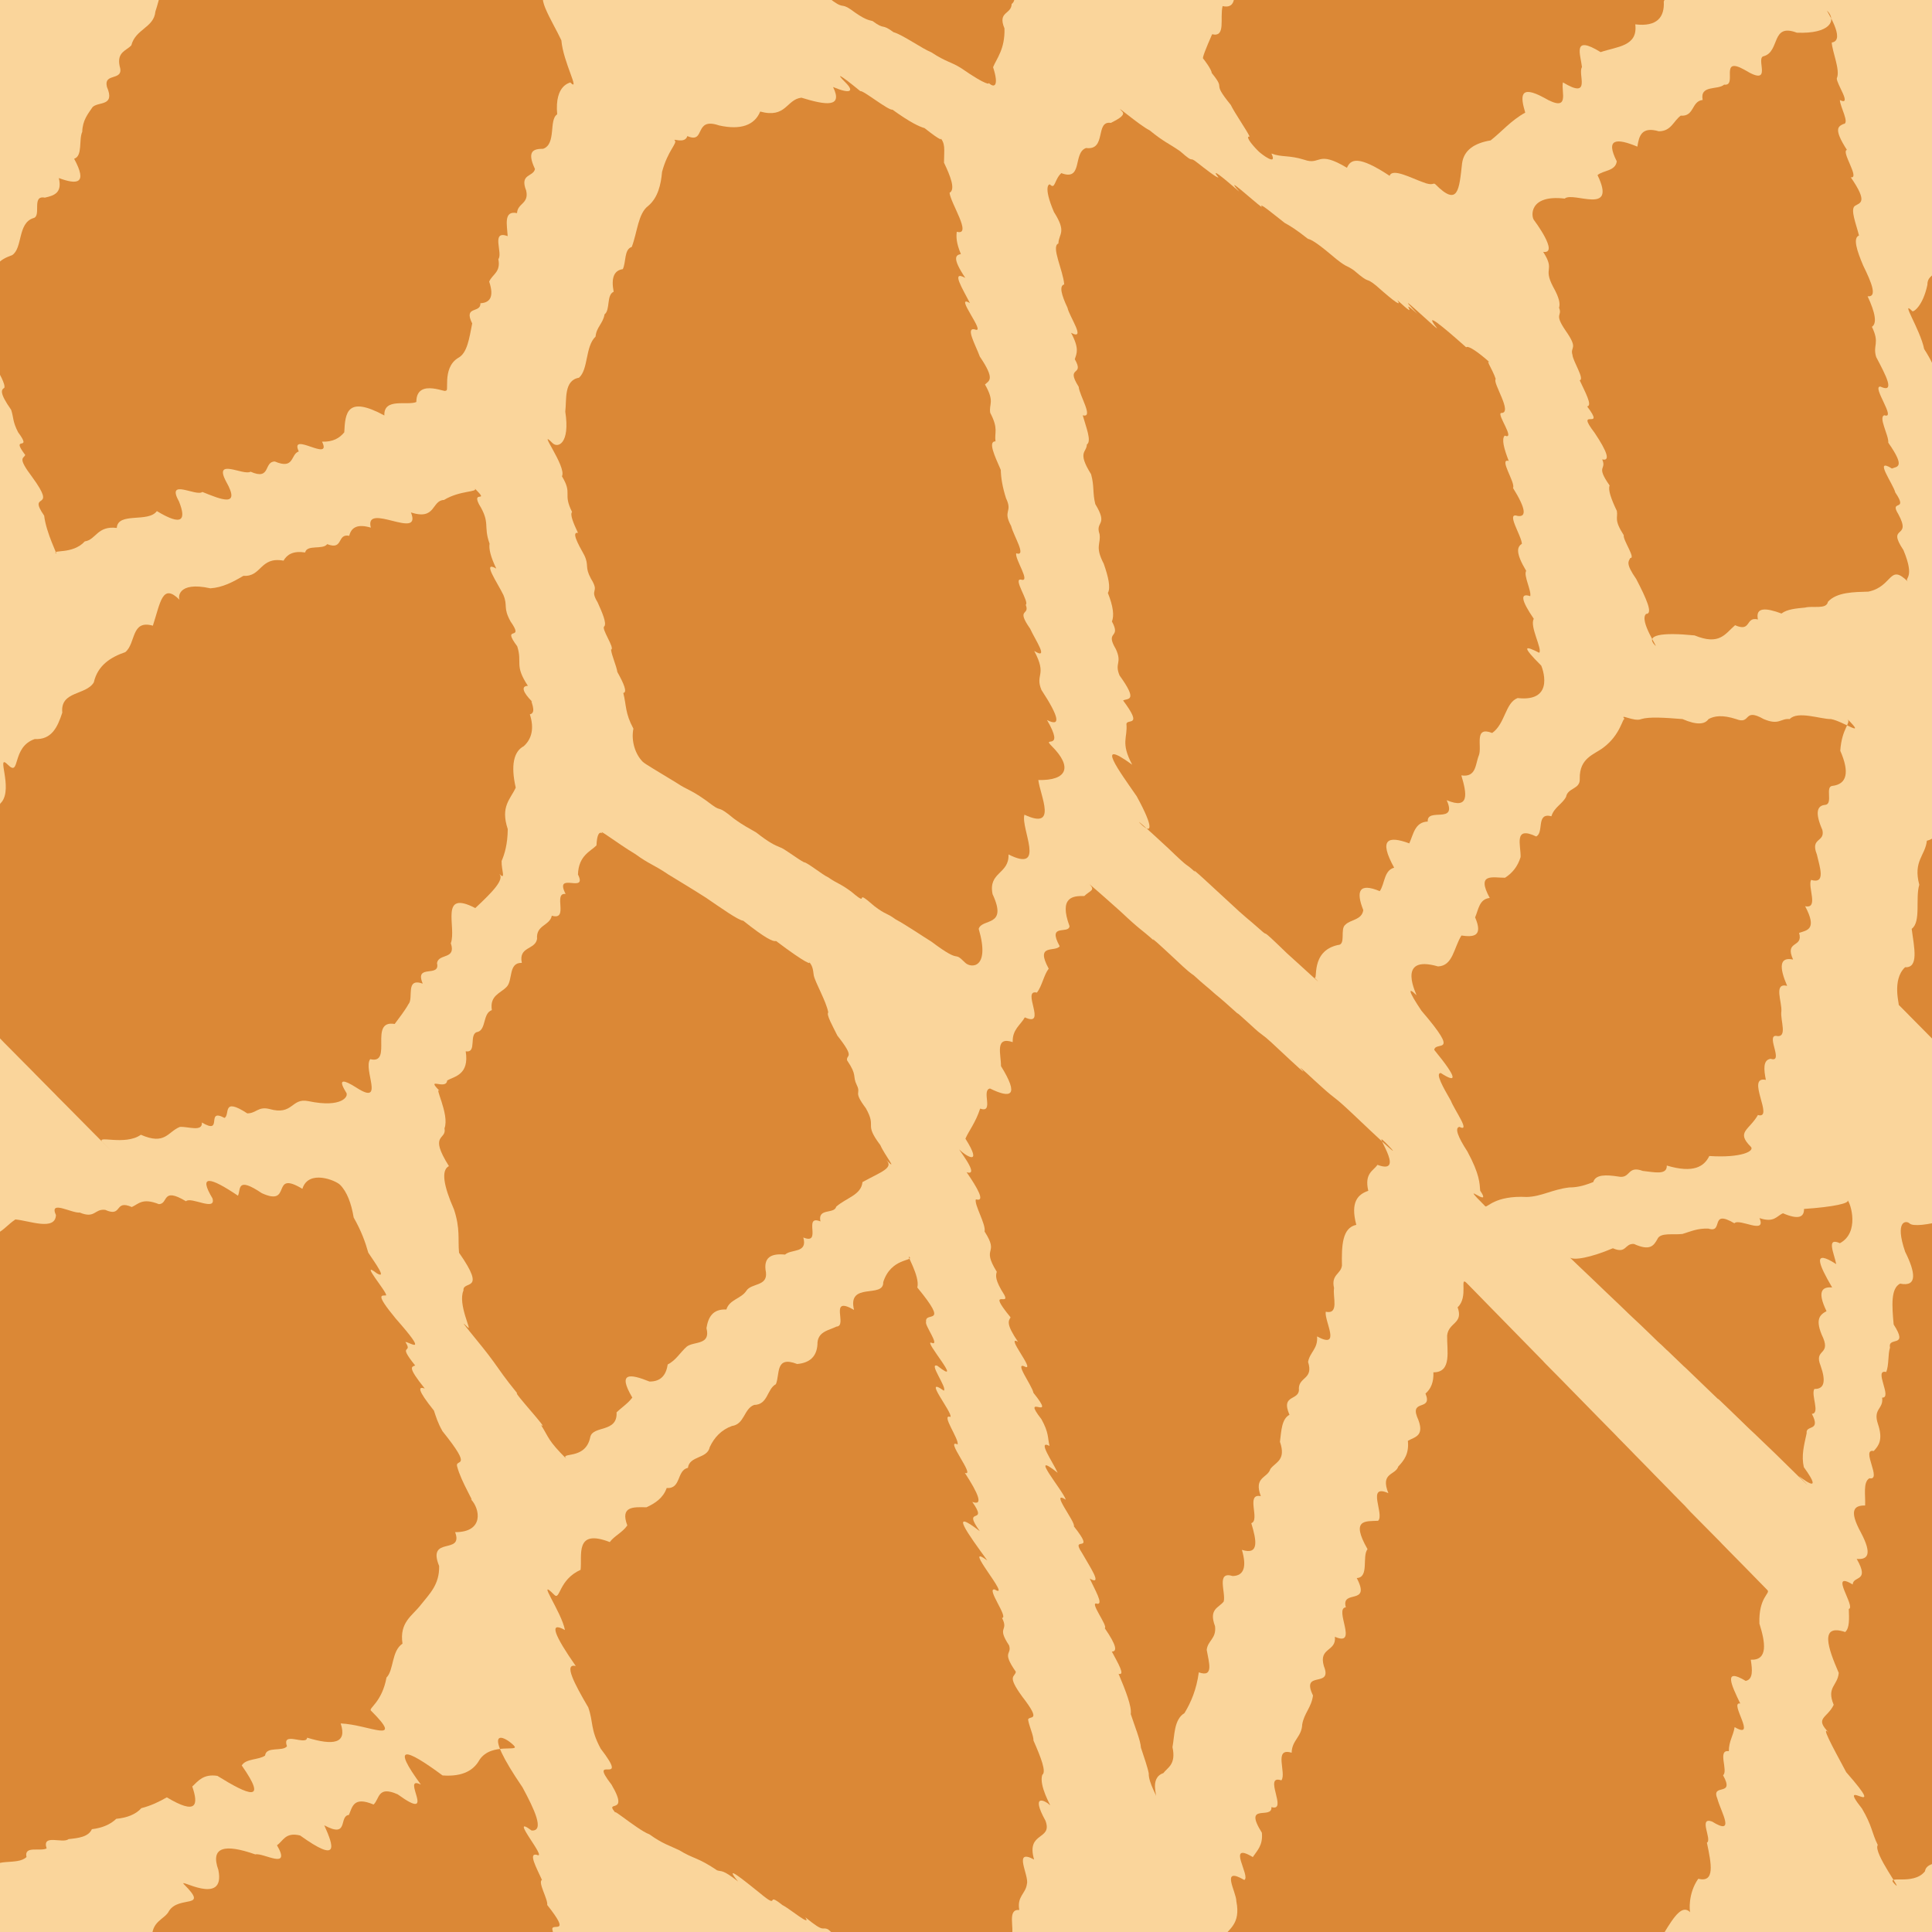 <?xml version="1.0" encoding="UTF-8"?>
<svg xmlns="http://www.w3.org/2000/svg" xmlns:xlink="http://www.w3.org/1999/xlink" viewBox="0 0 1080 1080">
  <defs>
    <style>
      .cls-1 {
        fill: none;
      }

      .cls-2 {
        fill: #6f7631;
      }

      .cls-3 {
        clip-path: url(#clippath-3);
      }

      .cls-4 {
        clip-path: url(#clippath-4);
      }

      .cls-5 {
        clip-path: url(#clippath-2);
      }

      .cls-6 {
        fill: #7b8536;
      }

      .cls-7 {
        fill: #fad59b;
      }

      .cls-8 {
        clip-path: url(#clippath);
      }

      .cls-9 {
        fill: url(#New_Pattern_Swatch_6);
      }

      .cls-10 {
        fill: #db8836;
      }
    </style>
    <clipPath id="clippath">
      <rect class="cls-1" x="0" y="0" width="1080" height="1080"/>
    </clipPath>
    <pattern id="New_Pattern_Swatch_6" data-name="New Pattern Swatch 6" x="0" y="0" width="1080" height="1080" patternTransform="translate(-4523.33 -4089.14) rotate(.11) scale(.5)" patternUnits="userSpaceOnUse" viewBox="0 0 1080 1080">
      <g class="cls-8">
        <rect class="cls-1" x="0" y="0" width="1080" height="1080"/>
        <rect class="cls-7" x="0" y="0" width="1080" height="1080"/>
        <path class="cls-10" d="M734.67,546.4c2.37,2.37-2.58-14.63,13.2-18.13,4.79-.03.94-9.15,4.3-11.43,2.79-2.85,9.15-2.52,9.91-8.09-4.12-10.45-2.54-15.49,9.21-10.59,2.85-4,2.3-11.64,8.05-13.11-8.86-16.09-3.38-17.98,8.46-13.6,2.35-5.11,3.08-11.9,10.32-12.2-.57-8.1,16.79,1.73,10.58-11.94,12.86,5.4,11.3-3.53,8.2-13.86,8.52,1.29,7.79-6.51,9.84-11.32,1.82-5.03-2.97-16.44,7.41-12.39,7.37-5.28,7.24-16.86,14.21-19.52,21.73,2.45,13.34-17.98,13.2-18.13-11.53-11.53-8.98-11.18-1.14-7.19,1.98-1.87-5.53-14.89-3.01-18.97-7.13-10.43-7.76-14.63-2.01-12.67.81-2.97-3.89-11.66-2.25-14.14-6.14-10.27-5.06-13.45-2.4-15.12-.18-4.51-9.13-17.86-2.48-15.61,5.27.87,4.66-4.14-2.48-15.61,1.6-2.74-8.24-16.84-2.4-15.12-2.6-6.72-4.13-12.24-2.25-14.14,6.35,2.56-4.63-11.99-2.01-12.67,6.9.3-5.07-17.17-3.01-18.97-1.69-5.54-7.82-13.87-1.14-7.19-4.71-4.71-13.94-12.13-15.38-10.55-13.86-12.35-23.28-19.95-17.07-11.7,6.28,7.3-28.18-26.08-10.25-7.02-12.18-11.06,3.6,5.9-11.15-7.64,2.34,3.55-.53,1.93-11.87-8.14-6.63-5.35-2.71-.13-12.41-8.51-4.59-3.27-3.65-.98-12.77-8.75-8.41-7.06-11.18-8.47-12.95-8.88-6.42-5.06-10.07-7.34-12.95-8.88-5.79-4.44-15.08-12.39-12.77-8.75-4.81-3.49-22.17-19.54-12.63-8.73-9.48-8.2-16.45-13.93-11.65-7.92-1.09.12-6.61-4.23-11.71-8.2-5.58-4.46-.85,1.35-9.69-6.46-6.72-4.68-8.86-5.01-17.07-11.7-6.1-3.07-20.77-15.94-15.38-10.55,1.84,1.84-1.23,3.84-6.3,6.38-8.99-1.38-2.21,15.54-13.85,14.04-7.54,2.6-1.57,18.71-13.85,14.04-3.96,3.65-3.36,9.32-6.3,6.38-.43-.43-4.06.73,2.17,15.35,7.36,11.55,2.66,11.95,2.5,17.62-4.27,1.57,2.7,15.13,3.24,22.86-2.84.75-1.65,5.69,1.85,13.06.94,4.82,10.75,18.63,1.98,13.98,4.79,8.91,3.14,11.49,2.09,14.76,5.74,10.06-5.52,3.22,2.18,15.42.41,4.91,8.63,17.69,2.26,15.94,1.75,6.37,5.16,14.46,2.31,16.33-.1,4.61-5.59,3.88,2.35,16.6,1.88,6.66.76,10.33,2.37,16.73,7.47,12.26-.2,9.39,2.37,16.73.88,5.65-2.78,6.75,2.35,16.6,2.55,7.27,3.97,13.37,2.31,16.33,3.05,7.67,3.55,12.74,2.26,15.94,5.42,9.91-4.15,4.76,2.18,15.42,3.71,8.04-.89,7.67,2.09,14.76,10.63,14.75,4.52,12.65,1.98,13.98,11.25,15.12,2.48,10.1,1.85,13.06.77,7.96-3.42,10.36,3.24,22.86-21.73-15.89-6.85,4.08,2.5,17.62,10.22,18.61,8.15,21.33,2.17,15.35-2.65-2.65.59-.1,15.17,13.43,14.23,13.71,8.13,7,15.55,13.76-3.96-4.61,10.23,8.88,17.82,15.78,11.19,10.5,11.57,10.18,17.82,15.78,7.29,6.64-2.4-3.66,15.55,13.76,10.12,9.07,22.18,20.44,15.17,13.43Z"/>
        <path class="cls-10" d="M297.48,392.23c-5.23-5.23-6.35-8.77-2.38-8.83-7.74-11.77-2.97-12.65-5.95-22.08-9.35-12.57,4.57-2.09-3.76-13.94-4.32-7.85-1.4-8.56-3.98-14.77-3.38-7.01-12.24-19.5-3.98-14.77-3.3-6.82-4.2-11.16-3.76-13.94-3.61-10.06.64-11.45-5.95-22.08-4.01-8.04,6.27-.18-2.38-8.83,2.24,2.24-8.1.99-17.15,6.49-7.04.23-4.37,11.53-18.47,6.99,6.48,16.03-26.29-6.29-22.42,8.48-7.73-2.28-10.97.05-12.08,4.57-7.04-1.41-3.03,8.28-12.32,4.66-2.35,3.33-11.32.04-12.32,4.66-6.64-1.02-10.1,1.09-12.08,4.57-13.29-2.39-12.16,9.2-22.42,8.48-6,3.54-11.66,6.52-18.47,6.99-18.68-4.13-18.08,5.55-17.15,6.49-9.69-9.69-10.68,1.08-15,14.4-12.3-3.48-9.38,9.73-15.38,14.76-8.2,2.83-15.44,7.35-17.63,16.92-4.4,7.37-18.86,4.66-17.63,16.92-2.7,8.32-6.06,15.26-15.38,14.76-13.18,4.46-7.88,21.52-15,14.4s3.07,12.89-3.61,20.96c-4.2,3.17,2.7,18.67-3.7,21.48-1.82,7.39-10.68,8.36-4.24,24.62-2.81,7.01-1.85,17.81-4.24,24.62-5.21,4-9.85,7.96-3.7,21.48,5.85,20.59,7.64,32.2-3.61,20.96,3.31,3.31,1.72,1.74,5.64,5.7-2.64-2.6,20.06,20.16,14.1,14.25-1.76-1.73,9.12,9.18,8.9,9,6.92,6.95,9.82,9.89,9.43,9.53,7.98,8.02,1.72,1.79,9.43,9.53,9.03,9.06-5.81-5.74,8.9,9,.04.1,11.31,11.42,14.1,14.25,7.42,7.46,16.82,16.88,5.64,5.7-4.46-4.46,12.32,2.11,21.27-4.27,13.66,5.99,14.95-1.65,21.8-4.38,4.42-.37,12.76,3.03,12.3-2.47,12.36,7.33,1.75-8.38,12.69-2.55,3.2-1.91-1.66-11.88,12.69-2.55,5.02,0,5.99-3.99,12.3-2.47,13.42,3.84,12.16-6.36,21.8-4.38,19.39,4.07,22.43-3.11,21.27-4.27,2.51,2.51-10.13-13.38,5.76-3.19,16.01,10.31,3.44-10.39,7.59-16,12.97,3.2-1.06-22.21,13.68-19.67,2.57-3.53,5.41-6.99,7.72-11.1,3.05-3.36-2.01-14.93,7.97-11.46-4.84-11.35,9.98-3.03,7.97-11.46.84-5.56,10.87-1.84,7.72-11.1,3.34-8.87-6.65-30.24,13.68-19.67,10.11-9.42,16.42-16.12,13.35-19.19,4,4,1.18-2,1.37-7.13,1.61-3.71,3.37-9.38,3.43-17.82-4.19-12.69,1.45-16.61,4.46-23.17-2.86-12.42-1.13-20.25,4.46-23.17,4.47-4.03,5.98-9.96,3.43-17.82,4.48-.83-.55-9.05,1.37-7.13Z"/>
        <path class="cls-10" d="M377.15,78.45c-1.3-1.3,5.72,2.17,7.08-2.38,10.5,4.58,3.33-10.87,17.71-5.96,12.22,2.75,19.91-.2,23.02-7.75,14.59,3.94,14.55-6.75,23.02-7.75,13.65,4.19,23.44,5.69,17.71-5.96,10.13,4.21,11.72,2.25,7.08-2.38-6.05-6.05-3.41-4.8,8.16,4.69,1.32-.76,15.84,10.99,17.95,10.33,10,7.22,15.06,9.51,17.95,10.33,9.99,7.91,10.3,6.83,8.16,4.69,3.77,3.77,2.74,7.08,2.71,14.64,3.5,7.3,6.59,15,3.11,16.81.53,5.82,12.93,24.19,4.03,21.8-.37,2.88-.27,6.37,2.3,12.46-2.95.56-5.01,2.13,2.46,13.33-8.25-4.52-1.49,6.07,2.6,14.08-9.49-5.57,9.75,17.67,2.72,14.71-5.37-1.3.38,8.59,2.81,15.21,8.87,13.06,5.03,13.46,2.88,15.58,5.62,9.89,2.1,10.68,2.93,15.83,4.76,9.08,2.25,10.91,2.95,15.96-4.39-.05-.37,8.32,2.95,15.96.1,4.42.93,9.56,2.93,15.83,3.91,8.18-2.08,6.43,2.88,15.58,1.37,5.56,8.92,17.25,2.81,15.21-.87,3.2,8.44,16.51,2.72,14.71-4.8-.88,4.85,12.6,2.6,14.08,2.54,6.27-5.73,1.63,2.46,13.33,2.87,6.38,10.9,17.8,2.3,12.46,7.41,13.92.31,12.79,4.03,21.8,10.07,15.36,10.92,20.82,3.11,16.81,10.55,18.15-3.47,8.47,2.71,14.64,11.62,11.62,8.68,19.27-7.57,18.91,1.18,9.12,10.92,28.13-7.76,19.38-2.22,7.71,12.4,32.92-8.9,22.22.47,11.06-11.47,9.71-8.9,22.22,8.66,18.59-5.91,13.29-7.76,19.38,6.59,22.47-4.41,22.07-7.57,18.91-7.39-7.39-1.16,1.56-18.74-11.68-5.7-3.52-14.01-9.25-20.19-12.58-5.33-3.91-5.21-2.29-11.85-7.38-12.72-11.18-1.54,1.6-12.66-7.89-6.52-4.89-7.7-4.41-13.2-8.23-2.87-1.19-11.86-8.48-13.47-8.39-3.39-1.69-11.2-7.8-13.47-8.39-2.9-1.22-5.7-2.35-13.2-8.23-4.09-2.46-6.85-3.62-12.66-7.89-9.23-7.69-6.54-3.5-11.85-7.38-11.92-9.07-13.42-7.98-20.19-12.58-11.14-6.8-17.59-10.52-18.74-11.68-4.23-4.23-6.61-11.72-5.24-18.53-4.75-8.83-3.82-12.76-5.65-19.95,2.35-.33.38-5.11-3.32-11.71-.51-3.42-3.09-8.99-3.54-12.51,2.48-.59-5.91-12.1-3.69-13.05,1.25-1.91-1.14-7.49-3.77-13.32-4.88-8.07,1.42-4.96-3.77-13.32-3.67-6.83-.91-7.2-3.69-13.05-3.92-6.99-7.18-13.25-3.54-12.51-2.59-5.5-4.6-10.31-3.32-11.71-5.37-10.74.49-9.73-5.65-19.95,2.81-5.36-14.52-27.8-5.24-18.53,2.92,2.92,9.88.38,7.1-17.6.82-6.78-.87-17.5,7.65-18.95,5.34-4.64,3.43-17.47,9.29-23.02.43-5.27,4.19-7.33,5-12.4,3.33-2.55.96-10.86,5.11-12.65-1.43-7.37-.04-11.91,5.11-12.65,1.91-3.97.65-11.05,5-12.4,3.16-8.25,3.51-18.82,9.29-23.02,5.38-4.59,7.05-11.95,7.65-18.95,3.21-11.99,8.7-16,7.1-17.6Z"/>
        <path class="cls-10" d="M802.53,1183.14c-1.11-1.11-8.59-6.35-7.34-1.38-9.54-5.81-11.34-2.4-18.36-3.46-11.84-5.88-20.7-8.04-23.87-4.5-9.11-2.4-12.14,1.27-23.87-4.5,1.11,7.07-12.21-1.04-18.36-3.46-3.52.21,5.25,11.21-7.34-1.38-7.84-7.84-3.34-4.65-4.82-8.09-14.07-16.03-4.81-9.39-10.61-17.79-8.43-11.04,2.55-2.67-10.61-17.79,2.27.31-14.01-17.28-4.82-8.09-2.18-2.18-1.09-7.79,5.05-13.56-6.11-12.07,13.37.15,5.86-15.73,3.23-5.15,10.27-7.6,7.68-20.62.03-5.19-9.18-19.84,4.43-11.88,3.83-1.83-10.36-21.88,4.77-12.8,2.42-3.63,5.76-6.53,5.07-13.61-10.74-17.14,5.91-7.05,5.34-14.33,9.54,2.84-4.95-18.49,5.56-14.94,3.06-3.9-4.65-18.68,5.75-15.44.13-7.03,5.63-8.8,5.91-15.85,1.06-6.27,5.19-9.54,6.02-16.16-7.02-14.46,11.2-3.74,6.1-16.36-3.13-10.64,7.09-7.97,6.13-16.46,13.49,5.95-.7-15.78,6.13-16.46-2.85-10.36,14.33-.68,6.1-16.36,7.1-.35,2.83-12.02,6.02-16.16-9.72-17.05-.89-15.48,5.91-15.85,3.78-3.39-6.82-21.06,5.75-15.44-4.69-11.65,3.95-9.85,5.56-14.94,3.28-3.42,6.07-7.19,5.34-14.33,4.08-2.31,9.99-2.64,5.07-13.61-3.5-9.55,8.85-3.07,4.77-12.8,3.05-2.6,4.67-6.43,4.43-11.88,10.53.11,7.46-12.46,7.68-20.62.88-7.5,9.21-6.43,5.86-15.73,6.22-5.7.87-17.75,5.05-13.56,5.42,5.42,2.24,2.34,12.45,12.72,10.13,10.22,4.55,4.73,13.82,14.11,9.46,9.57,7.03,7.26,17.32,17.68-2.69-2.63.78.91,9.61,9.81,6.73,6.8,1.7,1.84,10.05,10.26.8.87,6.31,6.45,10.34,10.56,3.56,3.63,12.88,13.03,10.48,10.7,6.73,6.8,6.44,6.58,10.48,10.7,7.43,7.51,7.16,7.3,10.34,10.56,6.39,6.47,8.8,8.94,10.05,10.26-.82-.75,13.72,13.86,9.61,9.81-6.79-6.66,1.87,2.12,17.32,17.68-.28-.17,7.84,8.05,13.82,14.11,9.22,9.38,12.13,12.39,12.45,12.72,1.83,1.83-5.03,3.9-4.49,18.72,3.29,10.43,4.99,20.61-4.83,20.17.89,5.58,1.4,11-2.84,11.84-12.75-7.67-8.05,2.27-3.03,12.65-6.64-1.28,9.97,20.8-3.16,13.19-.72,4.8-3.25,7.86-3.23,13.46-6.6-1.02-.18,10.98-3.23,13.46,6.95,12.47-6.98,4.02-3.16,13.19,2.02,7.38,10.42,21.02-3.03,12.65-7.84-2.76.25,10.24-2.84,11.84,2.48,11.85,4.69,22.55-4.83,20.17-5.89,8.39-4.85,18.36-4.49,18.72-4.31-4.31-8.65,1.62-14.8,11.88-8.35-.14-7.64,10.32-15.94,12.79.46,11.24-19.7,2.87-19.36,15.53-11.69-5.53-8.12,4.32-10.43,8.37-1.36,4.99,2.28,15.04-10.64,8.54-1.74,4.68-19.09-6.26-10.64,8.54-.92,5.43-.21,12.42-10.43,8.37.62,6.78-9.91,2.27-8.22,9.8-3.01,2.83-6.94,4.54-11.13,5.73-1.47,9.31-26.35-5.82-15.94,12.79-3.04,13.38-4.06,22.62-14.8,11.88Z"/>
        <path class="cls-10" d="M337.35,466.4c-2.33-2.33-3.65.03-3.92,6.18-3.14,3.29-10.03,5.58-10.34,16.28,5.54,11.04-13.59-2.11-6.91,10.88-7.23-.92,2.08,15.05-7.71,12.14-1.17,5.72-8.91,5.1-8.25,12.98-1.01,6.22-10.49,4.08-8.51,13.41-7.68-.33-4.9,9.79-8.51,13.41-3.54,3.69-9.55,4.8-8.25,12.98-5.11,1.77-3.09,10.45-7.71,12.14-5.65.66-.22,12.06-6.91,10.88,2.09,13.1-6.19,14-10.34,16.28-.54,5.88-12.85-2.75-3.92,6.18-4.15-4.15,5.41,12.69,2.41,20.6,1.35,6.81-9.12,2.7,2.47,21.12-4.53,2.29-2.93,11.17,2.83,24.21,3.58,10.86,2.12,16.67,2.83,24.21,15.88,22.7,1.95,15.13,2.47,21.12-3.33,7.59,5.09,23.28,2.41,20.6-7.96-7.96,7.57,9.61,14.33,19.09,3.45,4.82,6.45,9.34,13.3,17.73-2.97-1.44,18.9,21.96,13.3,17.73,4.68,7.41,3.65,8.41,14.33,19.09-4.39-4.39,10.65,1.04,13.23-12.39,1.51-6.5,15.38-2.24,14.68-13.74,2.74-2.67,6.24-4.86,8.81-8.25-8.56-14.51-1.11-13.27,9.59-8.98,6.47.07,9.3-3.71,10.21-9.56,4.53-2.22,6.95-6.71,10.67-9.99,3.98-3.03,13.48-.63,10.98-10.28.97-6.18,3.55-10.81,11.14-10.43,1.63-5.57,8.34-6.07,11.14-10.43,2.73-4.42,11.89-2.38,10.98-10.28-1.73-8.74,3.22-10.69,10.67-9.99,3.53-3.22,12.76-.6,10.21-9.56,10.82,4.42-.46-13.07,9.59-8.98-1.74-7.7,7.75-3.91,8.81-8.25,5.75-5.06,13.94-6.48,14.68-13.74,10.32-5.69,17.74-7.89,13.23-12.39,7.18,7.18-.92-2.8-3.24-8.25-9.55-12.68-1.74-9.26-8.09-20.62-7.52-10.03-2.41-7.58-5.11-13.02-2.56-5.3.51-5.05-5.41-13.79-.64-3.46,4.93-.71-5.41-13.79-2.65-5.39-6.3-11.7-5.11-13.02-1.1-6.11-7.26-16.65-8.09-20.62-.48-3.61-.6-5.61-3.24-8.25,2.87,2.87-1.09,1.64-17.86-11.03-1.5.55-5.73-1.29-18.31-11.31-2.85-.29-12.45-7.15-20.99-12.96-7.57-4.84-14.35-8.88-20.99-12.96-7.99-5.43-10.65-5.69-18.31-11.31-10.13-6.03-22.67-15.84-17.86-11.03Z"/>
        <path class="cls-10" d="M978.69,641.01c-8.36-8.36-.96-9.1,4-17.71,9.44,2.65-7.14-22.07,4.44-19.64-1.14-5.72-1.72-11.13,2.67-11.79,7.53,2.48-2.49-12.8,2.9-12.83,6.95,1.53,2.37-8.65,3.09-13.66.48-5.25-4.58-16.15,3.23-14.28-4.48-10.41-4.41-16.36,3.32-14.7-4.93-10.99,5.88-6.29,3.37-14.91,4.6-1.51,10.24-1.98,3.37-14.91,7.73,1.67,1.35-10.73,3.32-14.7,8.38,2.44,4.93-6.86,3.23-14.28-3.81-9.54,4.73-6.6,3.09-13.66-4.25-9.67-3.02-13.71,1.71-14.02,4.38-.66-.3-10.18,3.86-10.6,8.21-.95,9.72-7.58,4.44-19.64.84-12.73,6.22-15.49,4-17.71,11.07,11.07-2.22,1.24-9.22,0-5.66.1-18.61-4.78-23.05,0-5.15-.54-5.81,3.7-14.55,0-11.67-6.62-6.85,3.38-15.41,0-7.64-2.46-12.15-1.78-15.41,0-2.07,2.97-6.44,3.5-14.55,0-10.02-.8-18.66-1.37-23.05,0-4,1.76-12.74-3.52-9.22,0-1.19-1.19-2.15,8.68-12.12,16.05-4.91,3.75-13.32,5.63-13.05,17.28.35,6.04-6.71,4.93-7.66,10.15-2.11,4.05-6.69,5.84-8.18,10.84-8.77-2.27-3.99,9.14-8.53,11.3-12.87-6.17-8.45,5.03-8.71,11.54-1.59,5.18-4.6,8.95-8.71,11.54-6.68.03-16.26-2.92-8.53,11.3-5.91.59-6.3,6.56-8.18,10.84,4.65,10.81-1.03,11.09-7.66,10.15-4.33,7.05-4.74,16.92-13.05,17.28-24.39-7.06-11.21,16.95-12.12,16.05-4.81-4.81-4.68-2.47,2.85,8.74,22.26,25.94,7.78,16.61,7.13,21.86,13.29,16.24,12.74,18.81,3.64,12.93-3.14.08,1.17,7.71,5.64,15.48,2.13,5.44,11.32,17.94,4.77,14.62-2.66.56-1.01,5.34,4.5,13.8,6.91,12.8,6.81,17.85,7.13,21.86,7.56,11.24-13.72-7.83,2.85,8.74,1.05,1.05,5.2-6.16,23.19-5.2,8.3-.22,14.24-4.22,23.77-5.33,5.33,0,9.36-1.46,13.41-3.01,1.26-4.33,7.16-4.11,13.84-3.11,7.24,1.56,4.92-6.43,13.84-3.11,6.21.63,13.66,2.57,13.41-3.01,15.19,4.54,20.97.38,23.77-5.33,18.22,1.19,25.54-2.86,23.19-5.2Z"/>
        <path class="cls-10" d="M31.28,1389.42l217.57-91.47,69.88-171.91s-1.97-9.4-4.93-23.49c-1.48-7.05-3.2-15.27-5.05-24.08-.35-3.83,11.05,3.97-2.85-13.58.5-3.16-5.4-12.77-2.94-14.02-3.07-6.78-7.75-15.18-2.94-14.02,6.83,3.17-16.47-23.72-2.85-13.58,7.45.49,1.45-12.01-5.05-24.08-23.78-34.92-10.59-29.16-4.93-23.49,4.05,4.05-12.48-2.01-19.16,8.08-2.99,5.39-8.77,9.57-20.64,8.7-21.18-15.68-28.57-17.3-12.12,5.11-11.82-5.86,9.97,22.09-12.95,5.46-11.35-5.06-10.07,2.63-13.5,5.69-11.18-4.7-11.83,1.2-13.77,5.81-5.89.66.26,13.36-13.77,5.81,5.25,11.73,8.71,21.62-13.5,5.69-8.31-2.03-9.4,3.04-12.95,5.46,8.26,14.22-7.74,3.99-12.12,5.11-16.98-5.97-25.3-4.34-20.64,8.7,4.25,21.02-23.45,3.79-19.16,8.08,14.16,14.16-2.83,5.9-8.44,14.86-2.39,4.89-10.48,5.54-9.36,16.48,4.08,13.9-11.89,8.85-11.73,20.66,2.69,8.51-5.61,6.21-6.51,11.46-3.12,3.03-1.07,11.35-6.81,11.98-.87,5.5-7.25,5.58-7,12.33,1.78,8.28,12.28,25.34-7.1,12.51-7.53-.98-6.69,6.42-7.1,12.51-2.27,4.23-2.26,10.71-7,12.33-5.3,1.07-16.75-4.1-6.81,11.98,6.86,13.01-1.25,10.9-6.51,11.46-14.27-2.62-12.81,9.76-11.73,20.66-13.85-4.02-14.51,4.05-9.36,16.48-9.1,5.45-13.36,9.94-8.44,14.86,3.44,3.44-7.87-2.05,6.61,21.17-13.69-9.32,9.51,18.98,6.77,21.7,8.27,11-11.64-6.08,3.82,12.24,9.59,12.46-1.52,4.26,3.94,12.63-7.8-4.89-3.56,2.27,3.94,12.63,5.49,8.36-11.16-5.48,3.82,12.24,7.08,12.54,7.37,17.92,6.77,21.7,3.96,12.7,6.61,21.17,6.61,21.17Z"/>
        <path class="cls-10" d="M-12.48,683.93c10.88,10.88,12.55,3.58,21.07-2.25,7.86.68,22.24,6.54,22.69-2.42-4.01-8.72,8.61-1.03,13.32-1.42,8.68,3.58,8.12-2.25,14.23-1.52,9.81,4.43,4.88-6,14.84-1.58,3.83-1.72,5.89-5.27,15.14-1.62,5.52-.09,1.35-9.87,15.14-1.62,2.79-2.76,16.97,5.93,14.84-1.58-8.05-13.43-1.45-12.1,14.23-1.52,1.69-3.41-.99-11.03,13.32-1.42,17.4,7.98,4.6-13.33,22.69-2.42,3.39-10.96,18.55-4.77,21.07-2.25,3.88,3.88,6.3,10.41,7.6,18.27,4.31,7.6,6.48,13.66,8.18,19.68,4.31,6.47,10.42,14.83,4.8,11.55-10.46-8.12,6.22,10.96,5.13,12.34-2.23.24-6.54-1.56,5.35,12.87,18.79,21.33,8.17,13.28,5.46,13.14,4.58,7.15-5.06.08,5.46,13.14-1.7.84-4.84.22,5.35,12.87-3.72-1.26-4.26.62,5.13,12.34,1.23,3.57,2.02,6.61,4.8,11.55,17.75,22.06,6.83,15.04,8.18,19.68,2.31,8.88,10.2,20.88,7.6,18.27,5.22,5.22,7.66,18.53-8.72,18.47,4.82,12.98-15.89,1.78-8.94,18.93.25,10.44-5.45,15.62-10.24,21.7-4.72,6.15-12.07,9.68-10.24,21.7-6.18,4.01-4.82,14.89-8.94,18.93-2.53,13.78-10.08,17.11-8.72,18.47,19.35,19.35-1.16,7.87-16.9,7.19,3.79,11.32-4.15,12.41-18.75,7.97-.36,4.72-14.44-3.99-11.26,4.79-2.41,3.19-11.65-.21-12.25,5.21-3.49,2.53-10.68,1.56-13.04,5.54,14.91,21.26,3.71,16.56-13.63,5.8-7.73-1.15-10.6,2.67-14.03,5.96,3.51,10.24,2.65,16.15-14.23,6.05-4.29,2.48-8.87,4.68-14.23,6.05-3.19,3.54-8.03,5.37-14.03,5.96-3.36,3.23-7.97,5.11-13.63,5.8-1.98,4.37-7.6,4.97-13.04,5.54-3.29,2.73-15.04-3.19-12.25,5.21-3.71,1.88-12.72-1.76-11.26,4.79-5.05,5.11-19.38-.19-18.75,7.97-13.07,1.98-6.31,17.78-16.9,7.19,14.16,14.16-2.21-7.52-9.49-21.9-7.09-10.64-9.6-17.13-8.81-20.33-1.12-5.11,2.48-5.49-8.81-20.33,3.29-3.8-14.43-26.84-9.49-21.9-8.91-8.91-2.6-9.33,2.49-15.78,2.21-3.56-4.79-17.53,2.81-17.85-10.99-18.92,6.6-10.23,3.6-22.84-6.08-10.89-.98-10.77,2.03-12.9.65-4.48-5.26-15.69,2.16-13.68,6.72,1.31,9.43-1.5,2.25-14.3,13.17,7.55-1.3-12.62,2.33-14.77,6.99,1.22,3.27-8.32,2.38-15.08-14.24-20.1-2.88-14.63,2.4-15.23.23-5.66,4.1-7.68,2.4-15.23,2.23-3.63,8.43-3.25,2.38-15.08,4.27-1.5-3.56-15.03,2.33-14.77,1.1-4.52-4.16-15.31,2.25-14.3-4.49-9.9,4.31-6.38,2.16-13.68,8.92,3.78-2.82-12.94,2.03-12.9,1.31-8.3,4.01-14.49,3.6-22.84,1.66-6.27,6.42-8.48,2.81-17.85,9.38-2.16,3.15-15.11,2.49-15.78Z"/>
        <path class="cls-10" d="M309.84,891.52c3.35,3.35,2.35-8.41,14.71-13.98.98-7.98-3.47-23.2,16.32-15.51,2.55-3.5,7.1-5.34,9.8-9.31-4.04-10.71,3.29-10.33,10.66-10.13,4.93-2.24,9.39-5.18,11.35-10.79,8.19.63,5.47-9.82,11.87-11.28.94-6.9,10.87-4.93,12.21-11.61,2.57-5.44,6.47-9.61,12.38-11.77,7.08-.99,6.61-9.53,12.38-11.77,7.89-.12,7.11-8.86,12.21-11.61,2.35-5.5-.55-16.13,11.87-11.28,6.98-.59,10.87-4.09,11.35-10.79-.17-7.35,6.21-7.92,10.66-10.13,6.47-.2-4.68-17.73,9.8-9.31-3.9-16.01,16.69-6.18,16.32-15.51,4.31-13.62,16.93-11.76,14.71-13.98-2.38-2.38,6,10.65,4.35,16.97,18.5,22.49,3.98,12.78,4.92,19.2-1.14,1.6,8.15,13.8,3,11.7-5.14-2.09,19.05,25.3,3.3,12.87-5.37-2.05,5.79,12.55,3.56,13.87-12.33-8.78,4.89,12.09,3.77,14.71-5.75-2.02,5.06,12.61,3.94,15.38-7.59-3.71,10.42,18.24,4.07,15.88,7.43,11.41,10.62,18.64,4.16,16.22,9.53,13.58-6.19,1.92,4.2,16.38-17.97-13.9-6.34,1.8,4.2,16.38-15.26-11.22,14.37,22.45,4.16,16.22-5.08-1.1,7.88,15.81,4.07,15.88,3.95,7.83-3.28,4.42,3.94,15.38,1.71,5.44-4.36,3.03,3.77,14.71-.38,3.17-5.31,1.68,3.56,13.87,11.38,14.71,3.88,10.4,3.3,12.87.49,3.54,3.16,9.12,3,11.7,4.31,9.79,7.29,17.59,4.92,19.2-1.98,5.99,5.02,17.64,4.35,16.97-2.57-2.57-11.16-6.95-2.55,8.68,4.13,11.15-10.98,5.85-6.37,21.69-12.13-6.52-2.63,8.94-4.02,13.69-.68,5.46-5.63,6.82-4.26,14.5-6.9-.59-2.63,10-4.26,14.5-2.43,3.71,1.65,13.75-4.02,13.69,4.14,15.37-12.33,8.72-6.37,21.69-8.85-1.83.58,11.8-2.55,8.68-2.69-2.69-.57,2.09-15.17-8.07-.62,1.6-9.78-4.9-16.83-8.95-.21,2.79-21.64-15.32-21.1-11.22,6.43,8.21-13.56-9.95-11.7-6.23-4.95-3.08-5.99-2.2-12.24-6.51-10.04-8.1,3.99,7.9-12.59-6.7-3.87-1.89-1.43,2.55-12.77-6.79,3.79,5.78-9.14-5.15-12.77-6.79-10.12-8.13-.75,3.2-12.59-6.7-9.66-7.71-20.72-16.86-12.24-6.51-8.83-6.96-9.07-5.36-11.7-6.23-10.95-7.4-13.25-6.37-21.1-11.22-5.8-2.8-9.16-3.5-16.83-8.95-6.87-2.43-27.62-20.52-15.17-8.07-14.66-14.66,5.78.29-5.93-19.65-14-18.12,11.04,2.11-6.07-20.14-5.97-11.11-3.95-14.59-6.96-23.09-7.79-13.28-13.87-24.85-6.96-23.09-11.91-17.06-15.38-25.33-6.07-20.14-1.81-10.04-16.62-30.35-5.93-19.65Z"/>
        <path class="cls-10" d="M802.53,103.14c-1.5-1.5-1.01,1.22-7.34-1.38-5.69-1.96-17-8.06-18.36-3.46-17.67-11.71-21.87-9.21-23.87-4.5-16.87-10.17-14.58-1.17-23.87-4.5-8.66-2.7-12.43-1.26-18.36-3.46,3.62,7.34-5.59.37-7.34-1.38-4.51-4.51-7.19-8.5-4.82-8.09-1.67-3.63-8.01-12.58-10.61-17.79-11.45-14.06-1.92-7.14-10.61-17.79-.05-2.01-4.49-7.76-4.82-8.09-.45-.45,1.42-5.28,5.05-13.56,7.84,1.88,4.2-9.02,5.86-15.73,10.72,2.34,4.63-13.24,7.68-20.62-.9-6.11-5.29-15.95,4.43-11.88-8.88-14.53,5.66-5.86,4.77-12.8,4.9-1.15,2.8-9.48,5.07-13.61,11.81,5.41.93-12.03,5.34-14.33,1.73-4.97,3.24-10.3,5.56-14.94,1.81-5.15,12.73-1.3,5.75-15.44-5.56-12.72,11.57-2.86,5.91-15.85,1.01-6.32,7.63-7.1,6.02-16.16-11.65-19.09,2.68-12.25,6.1-16.36,2.11-5.41,5.18-9.87,6.13-16.46,13.77,6.23,10.23-4.85,6.13-16.46,2.24-5.27-3.23-18.24,6.1-16.36,18.4,10.95,18.2,3.35,6.02-16.16-12.48-19.81,6.09-8.5,5.91-15.85,8.24,1.07-1.41-15.65,5.75-15.44,4.04-2.92,4.92-8.88,5.56-14.94-3.68-10.38-4.28-17.54,5.34-14.33-.67-7.07,12.97.33,5.07-13.61-2.18-8.23,9.2-2.71,4.77-12.8,9.14,3.48.4-10.7,4.43-11.88-.39-10.82,15.88-4.04,7.68-20.62,2.27-6.1,4.24-11.39,5.86-15.73l5.05-13.56s10.51,10.73,26.27,26.82c5.25,5.36,11.64,11.87,17.32,17.68,8.26,8.33,6.12,6.26,9.61,9.81-1.09-1.02,7.01,7.15,10.05,10.26,7.21,7.28,4.58,4.72,10.34,10.56-2.3-2.23,1.51,1.66,10.48,10.7,6.58,6.66,11.56,11.7,10.48,10.7,7.4,7.47,5.92,6.06,10.34,10.56,3.41,3.48,6.76,6.9,10.05,10.26,29.56,30.18,53.2,54.32,53.2,54.32l-21.57,90.02c-1.08,4.5-.16,11-3.23,13.46-.06,5.47-1.76,9.23-3.16,13.19,5.56,10.92,2.72,13.32-3.03,12.65,5.32,10.39,5.92,15.91-2.84,11.84-7.51,1.86-7.2,10.65-4.83,20.17-2.33,11.95-6.86,16.35-4.49,18.72-9.79-9.79-9.2,1.07-14.8,11.88.5,8.71-3.68,14.28-15.94,12.79,1.6,12.38-10.2,12.37-19.36,15.53-16.05-9.89-11.19,1.26-10.43,8.37-2.52,3.83,5.64,18.41-10.64,8.54-1.22,5.19,4.55,17.38-10.64,8.54-13.91-7.56-13.06-.42-10.43,8.37-7.96,4.35-13.3,10.82-19.36,15.53-9.24,1.53-14.96,5.57-15.94,12.79-1.66,14.76-2.16,24.52-14.8,11.88Z"/>
        <path class="cls-10" d="M31.28,309.42c-2.41-2.41,9.29.71,16.12-6.78,6.29-.86,6.87-8.87,17.88-7.52.57-9.09,17.64-2.74,22.41-9.42,14.5,8.78,16.36,4.73,12.43-5.23-7.55-13.58,9.56-2.65,13-5.47,10.44,4.18,21.59,8.98,13.38-5.62-7.51-13.9,9.57-3.27,13.57-5.7,11.51,5.07,7.2-5.68,13.57-5.7,11.11,4.71,8.66-4.08,13.38-5.62-5.44-11.7,18.91,6.48,13-5.47,6.25.21,9.86-2.07,12.43-5.23.52-10.93,1.47-20.71,22.41-9.42-.44-10.09,12.88-5.36,17.88-7.52-.06-14.37,19.31-3.58,16.12-6.78,2.95,2.95-2.37-12.04,7.27-17.88,5.07-2.67,6.15-10.77,7.83-19.25-5.07-10.15,4.92-5.48,4.59-11.3,5.22-.28,7.81-3.38,4.91-12.08,1.68-4.12,6.58-5.15,5.12-12.59,2.67-3.31-4.39-16.42,5.22-12.85-.42-6.47-2.35-14.44,5.22-12.85.3-5.69,6.79-5.12,5.12-12.59-3.79-9.6,3.97-7.51,4.91-12.08-4.9-10.41-.44-11.26,4.59-11.3,7.48-2.68,3.04-16.3,7.83-19.25-1.54-17.02,7.63-17.52,7.27-17.88,5.97,5.97-3.97-11.39-4.93-23.49-4.78-10.35-17.41-29.47-5.05-24.08-4.1-7.58-7.99-15.07-2.85-13.58-8.73-12.39-.3-7.67-2.94-14.02,8.27,4.56,4.22-3.2-2.94-14.02-4.51-8.17-13.04-20.29-2.85-13.58,1.36-5.6-10.77-24.23-5.05-24.08-5.58-16.72-3.99-22.56-4.93-23.49.51.51-3.95,6.53-19.16,8.08,7.65,16.04-19.01-.67-20.64,8.7,9.24,14.74,12.35,23.61-12.12,5.11-23.06-17.1-11.35.76-12.95,5.46,13.26,19.55-8.05,4.65-13.5,5.69-3.61,2.88-13.63-.6-13.77,5.81-15.23-8.68,3.44,16.54-13.77,5.81-18.98-12.49-8.35,4.55-13.5,5.69-5.77.52.45,12.9-12.95,5.46-15.01-9.05-16.53-4.8-12.12,5.11-11.87-.87-19.54,1.42-20.64,8.7-13.78,2.99-2.81,24.44-19.16,8.08-6.91-6.91-10.62-1.89-8.44,14.86-4.26,3.02-5.14,10.88-7.63,18.21-.8,9.03-11.1,9.65-13.46,18.93-2.86,2.97-8.1,3.73-6.53,11.44,2.85,8.99-9.07,3.35-7.11,11.68,4.78,11.15-4.73,8.1-8,11.34-2.64,3.87-5.62,7.43-5.78,13.82-2.05,4.5.37,13.47-4.53,15.07,7.74,14.25,1.53,14.5-8.56,10.78,2.04,8.41-2.81,9.84-7.84,10.95-7.67-1.52-1.58,10.57-6.5,11.47-8.76,2.88-5.82,16.75-11.73,20.66-7.25,2.57-12.3,6.26-9.36,16.48-8.1,6.45,1.46,24.75-8.44,14.86-.56-.56,6.07,11.89,6.61,21.17-7.88-3.51,8.42,17.89,6.77,21.7-1.69,1.04-2.89,2.66,3.82,12.24,1.47,4.33.72,6.5,3.94,12.63,8.51,11.42-4.86.97,3.94,12.63-.75,2.12-4.69.99,3.82,12.24,14.86,20.32-3.04,7.51,6.77,21.7,1.17,9.91,7.84,22.4,6.61,21.17Z"/>
        <path class="cls-10" d="M1377.48,392.23l-32.14-119.23-17.15,6.49c-5.28,2-9.15,6.76-18.47,6.99-8.3,1.24-14.5,5.5-22.42,8.48-5.29.17.16,11.18-12.08,4.57-6.15-.53-5.86,5.44-12.32,4.66-12.21-6.53-7.39,3.97-12.32,4.66-.45,5.18-11.42-.23-12.08,4.57-4.7,6.21-20.33,1.03-22.42,8.48-13.42-3.88-11.61,6.58-18.47,6.99-9.56,4.98-14.33,9.31-17.15,6.49,5.61,5.61-10.92.84-15,14.4,3.55,12.37-5.48,13.63-15.38,14.76-8.39,2.64-9.97,12.82-17.63,16.92-5.5,6.27-9.72,13.81-17.63,16.92-17.06-6.03-20.2,1.12-15.38,14.76-11.84,5.8-10.78,18.62-15,14.4-1.2-1.2,4.22,14.04-3.61,20.96,4.71,12.08,3.74,19.71-3.7,21.48-.88,8.34-7.77,11.27-4.24,24.62-2.29,7.54,1.1,20.75-4.24,24.62,1.4,10.61,4.08,21.89-3.7,21.48-7.63,7.11-2.9,21.66-3.61,20.96,1.06,1.06,6.42,6.45,5.64,5.7,1.79,1.83,6.99,7.08,14.1,14.25.25.28,16.08,16.15,8.9,9,1.54,1.57,14.49,14.56,9.43,9.53-1.32-1.29,6.76,6.83,9.43,9.53-1.46-1.42.27.34,8.9,9,9.53,9.59,8.92,9.04,14.1,14.25,3.15,3.19,9.25,9.31,5.64,5.7-1.95-1.95,10.38.16,21.27-4.27,1.42-6.24,15.84-.76,21.8-4.38,2.88-1.91,9.27-.47,12.3-2.47-2.09-7.12,9.37-.77,12.69-2.55-.49-5.6,5.59-4.63,12.69-2.55,1.15-3.88,13.14,3.16,12.3-2.47,12.76,3.19,14.34-4.18,21.8-4.38,13.74-1.59,20.08-5.46,21.27-4.27,3.74,3.74,6.91-6.11,13.35-19.19,5.94-3.83,6.07-15.09,13.68-19.67,5.46-.64,6.3-6.1,7.72-11.1,1.88-4.53,7.57-5.34,7.97-11.46.89-5.62,6.9-6.11,7.97-11.46,2.63-3.78,5.21-7.5,7.72-11.1,15.01-21.59,27.03-38.87,27.03-38.87"/>
        <path class="cls-10" d="M1067.52,683.93c1.69,1.69,10,1.03,21.07-2.25,9.47,2.3,17.61,1.92,22.69-2.42,6.48,1.77,8.92-.72,13.32-1.42,6.21,1.11,2.6-7.77,14.23-1.52,7.13,1.75,5.85-5.02,14.84-1.58-.21-5.76,5.48-5.68,15.14-1.62.22-5.39,10.27-.94,15.14-1.62,6.34.79,13.64,2.6,14.84-1.58,1.58-3.8,12.83,2.18,14.23-1.52,13.1,7.99,10.29.25,13.32-1.42,10.18.76,20.1,2.16,22.69-2.42,12.67-1.68,21.61-1.71,21.07-2.25-1.22-1.22,1.02,5.13,7.6,18.27,2.13,5.42,8.87,16.05,8.18,19.68,4.6,6.76,6.79,11.2,4.8,11.55,1.36,3.7-.37,4.38,5.13,12.34,5.45,7.91,6.11,11.09,5.35,12.87,4.77,7.31,2.84,7.95,5.46,13.14,2.74,5.31,2.35,7.48,5.46,13.14,1.06,3.6,3.6,8.65,5.35,12.87,14.03,33.74,25.72,61.85,25.72,61.85l-8.72,18.47c-2.62,5.54-5.67,12-8.94,18.93-4.56,5.64-5.62,15.45-10.24,21.7,2.9,13.77-5.67,16.08-10.24,21.7-5.39,4.81-7.09,12.62-8.94,18.93-13.75,2.56-5.11,22.07-8.72,18.47,1.84,1.84-13.34-4.31-16.9,7.19-2.18,5.35-13.89,2.67-18.75,7.97,3.5,8.58,2.24,12.68-11.26,4.79-4.91.69.54,11.97-12.25,5.21-4.86,1.16-8.74,3.49-13.04,5.54-8.95-2.6-21.15-8.31-13.63,5.8-1.91,4.67-15.58-2.31-14.03,5.96,2.87,9.59-9.7,3.8-14.23,6.05-14.38-7.61-10.37,3.18-14.23,6.05-7.79-1.07-8.4,5.01-14.03,5.96-2.3,4.29-5.85,7.23-13.63,5.8-5.22,1.13-16.27-3.71-13.04,5.54-5.4.62-6.9,4.96-12.25,5.21-7.54-1.94-17.28-6.31-11.26,4.79-5.98,4.18-17.73,1.46-18.75,7.97-6.61,8.44-22.72,1.37-16.9,7.19,5.61,5.61-12.34-17.65-9.49-21.9-3.43-6.98-3.07-10.6-8.81-20.33-15.65-19.64,16.44,8.46-8.81-20.33-8.24-15.33-14.63-27.04-9.49-21.9-8.61-8.61-1.26-7.99,2.49-15.78-4.19-9.96,2.18-10.56,2.81-17.85-6.06-13.99-10.85-27.67,3.6-22.84,2.56-2.25,2.19-7.61,2.03-12.9,4.2-.94-11.59-22.01,2.16-13.68.29-5.12,9.8-1.13,2.25-14.3,6.16.54,8.85-2.47,2.33-14.77-6.93-12.7-3.57-15.17,2.38-15.08.28-5.58-1.31-13.06,2.4-15.23,7.4,1.51-5.04-16.82,2.4-15.23,2.86-3,5.29-6.4,2.38-15.08-2.95-8.72,3.22-8.25,2.33-14.77,5.98.36-5.03-16.18,2.25-14.3,1.65-3.75.89-9.8,2.16-13.68-1.4-6.53,10.78.65,2.03-12.9-.96-10.58-1.66-20.16,3.6-22.84,9.94,2.01,8.51-6.39,2.81-17.85-5.98-17.51.65-17.62,2.49-15.78Z"/>
        <path class="cls-10" d="M1111.28,309.42c4.81,4.81,7.51-1.08,16.12-6.78.03-7.12-.06-15.8,17.21-8.18,12.65,2.99,7.52-12.87,23.08-8.76,7.74,2.02,16.17,4.55,12.43-5.23,7.53,1.49,2.67-9.53,13-5.47,14.48,8.22,8.29-4.32,13.38-5.62,9.27,2.88,6.73-6.11,13.57-5.7,1.32-5.12,10.38-2.49,13.57-5.7,4.78-1.61.28-12.46,13.38-5.62,7.16.9,15.15,2.72,13-5.47,6.14.11,7.91-4.02,12.43-5.23,10.39-1.06,11.5-10.68,22.41-9.42,1.94-7.71,18.54.3,17.88-7.52l16.12-6.78,69.88-171.91-31.55-150.35-184.28,77.71s-3.16,5.57-8.44,14.86c-2.64,4.64-5.8,10.21-9.36,16.48-4.86,4.97-9.29,11.46-11.73,20.66-9.33-3.51-7.45,4.38-6.51,11.46-4.25,1.89-3.63,8.79-6.81,11.98-1.04,5.33-10.91,1.92-7,12.33-3.45,3.05-2.58,10.48-7.1,12.51,3.55,10.11-7.79,5.32-7.1,12.51,2.88,9.38-10.4,2.56-7,12.33.81,7.18-7.43,5.22-6.81,11.98,2.24,8.38-10.54,1.6-6.51,11.46-9.84,1.8-13.22,9.34-11.73,20.66,1.21,11.03-9.56,9-9.36,16.48-2.52,12.04-7.84,15.46-8.44,14.86-7.05-7.05,4.4,10.23,6.61,21.17,7.86,12.23,7.48,16.95,6.77,21.7-.38,2.35,9.07,14.62,3.82,12.24-6.38-3.52-1.49,4.29,3.94,12.63-1.39,1.53,3.62,9.45,3.94,12.63.93,3.8,5.87,11.55,3.82,12.24-3.09,2.37-.14,10.42,6.77,21.7-3.17,5.56,8.52,23.08,6.61,21.17Z"/>
        <path class="cls-10" d="M309.84-188.48c3.17,3.17,5.52-5.24,14.71-13.98,4.6-4.37,10.11-9.61,16.32-15.51,3.1-2.95,6.38-6.06,9.8-9.31,2.66-4.01,3.8-9.82,10.66-10.13,5.64-1.53,9.34-5.23,11.35-10.79,2.25-5.31,11.71-3.59,11.87-11.28,1.43-6.42,8.57-7.23,12.21-11.61,7.64-.37,9.37-6.71,12.38-11.77,4.32-3.75,1.18-14.96,12.38-11.77,2.49-5.52,6.92-9.05,12.21-11.61,7.26-.59,8.99-6.59,11.87-11.28,12.96,5.39,10.8-4.16,11.35-10.79-.36-7.53,8.87-5.25,10.66-10.13,11.33,4.66,12.17-.88,9.8-9.31,11.15-.95,3.48-19.38,16.32-15.51,10.33-7.6,11.82-16.87,14.71-13.98-3.12-3.12-5.87-1.22,4.35,16.97-7.22-3.23,1.99,10.79,4.92,19.2,12.64,15.38,12.52,18.17,3,11.7-7.79-4.74,6.15,12.4,3.3,12.87,8.54,11.86,2.44,9.21,3.56,13.87-2.52,1.03,11.11,18.31,3.77,14.71-1.89,1.84,4.69,12.24,3.94,15.38,2.02,5.9-.93,6.89,4.07,15.88-1.63,2.36-1.06,6.95,4.16,16.22,6.34,10.39,7.91,16.02,4.2,16.38,1.15,5.21,9.74,17.88,4.2,16.38,1.67,5.72,7.73,15.81,4.16,16.22-1.01,2.97-6.55,1.37,4.07,15.88,9.38,13.26-6.27,1.43,3.94,15.38.45,4.18-.32,7.06,3.77,14.71,1.94,5.49,7.51,14.51,3.56,13.87-8.19-4.87,12.44,18.96,3.3,12.87,5.84,8.89,18.03,23.98,3,11.7-.6,4.88,12.7,23,4.92,19.2.14,8.11,11,23.62,4.35,16.97,2.97,2.97,5.15,9.36-2.55,8.68-3.91,3.1,6.99,23.83-6.37,21.69-3.42,2.19,4.45,16.03-4.02,13.69-2.12,4.02-3.58,8.87-4.26,14.5-4.71,1.61-.42,12.21-4.26,14.5-.12,6.01-8.02,4.09-4.02,13.69.34,11.57-4.34,16.71-6.37,21.69,3.4,10.41.79,12.01-2.55,8.68.8.8-.72,1.95-15.17-8.07-6.08-3.86-8.12-3.24-16.83-8.95-4.88-1.89-16.3-9.98-21.1-11.22-6.98-5.2-4.53-.92-11.7-6.23-2.5-.62-4.69-.91-12.24-6.51-6.01-4.07-3.26.65-12.59-6.7-6.54-4.56-11.51-7.53-12.77-6.79-6.08-4.09-13.23-9.24-12.77-6.79-2.77-.79-4.44-.49-12.59-6.7-3.86-1.92-8.68-4.82-12.24-6.51,1.49,3.36.37,4.08-11.7-6.23-9.66-6.11-15.73-8.85-21.1-11.22-6.11-3.12-14.49-8.83-16.83-8.95-18.38-13.94-3.02,4.08-15.17-8.07,5.08,5.08-9.8-15.29-5.93-19.65,1.06-3.06-3.62-12.54-6.07-20.14.03-5.12-1.65-12.29-6.96-23.09-6.05-11.55-3.93-14.91-6.96-23.09-2.22-7.37-4.3-14.25-6.07-20.14-1.17-9.4-3.22-16.95-5.93-19.65Z"/>
        <path class="cls-10" d="M536.56,642.89c2.8,2.8,13.36,9.9,3.12-6.37,1.81-4.24,5.7-8.97,8.23-16.81,8.02,2.84.47-10.32,5.5-11.23,11.59,5.66,16.67,4.47,6.14-12.53.12-6.35-3.68-16.85,6.56-13.4-.26-7.06,4.28-9.42,6.78-13.84,12.83,5.92-2.2-16.02,6.78-13.84,2.92-3.88,3.78-9.71,6.56-13.4-7.79-14.27,3.74-9,6.14-12.53-7.23-13.16,5.12-6.42,5.5-11.23-6.05-16.41,2.03-16.97,8.23-16.81,3.06-2.98,6.32-3.17,3.12-6.37-1.16-1.16,4.26,3.42,17.18,14.99,11.66,10.99,10.46,8.99,18.5,16.14-2.03-2.48,3.92,3.01,10.86,9.47,9.35,8.87,9.7,8.73,11.6,10.12,6.1,5.6,6.89,5.87,12.1,10.56,2.5,1.98,6.6,5.55,12.35,10.77-1.1-1.63,11.17,10.12,12.35,10.77,2.92,2.4,2.05,1.01,12.1,10.56,7.55,7.05,14.65,13.65,11.6,10.12-4.19-4.67,7.86,6.92,10.86,9.47,9.36,8.47,5.61,3.92,18.5,16.14,27.83,26.49,22.51,20.31,17.18,14.99-8.78-8.78,12.87,18.97-4.41,12.52-2.12,3.29-7.44,4.58-5.11,14.52-5.68,1.94-10.16,6.09-6.7,19.03-7.87,1.61-8.26,11.55-8.02,22.79-.67,4.83-6.19,4.98-4.42,12.57-.83,4.99,3.02,14.81-4.65,13.22-.84,5.25,8.96,21.27-4.85,13.79.59,6.92-4.03,8.72-5.02,14.26,3.09,9.6-4.84,8.28-5.15,14.63.86,7.53-10.47,2.93-5.25,14.91-4.41,2.36-4.54,9.04-5.32,15.1,3.58,10.42-2.44,11.25-5.35,15.2-1.61,5.24-9.42,4.29-5.35,15.2-8.69-1.86-.2,13.45-5.32,15.1,2.95,9.72,4.5,18-5.25,14.91,2.77,9.43,1.2,14.47-5.15,14.63-9.43-2.92-3.71,9.23-5.02,14.26-2.74,3.58-8.51,4.04-4.85,13.79.85,6.95-4.09,7.97-4.65,13.22,1.2,7.02,4.15,15.64-4.42,12.57-1.31,9.7-4.43,16.9-8.02,22.79-5.93,3.55-5.49,12.63-6.7,19.03,2.15,9.76-2.82,11.4-5.11,14.52-8.12,2.71-2.86,14.07-4.41,12.52,1.72,1.72-3.98-7.09-3.75-12.37-.62-3.38-2.47-8.59-4.35-14.35-.26-4.14-3.35-11.63-5.7-18.81.61-4.22-2.76-12.85-6.82-22.52,4,1.2-.41-6.1-3.76-12.42,2.95-.02,2.91-3.09-3.96-13.07,2.07-1.04-9.34-15.61-4.13-13.63,3.49.27-1.46-7.96-4.27-14.09,7.65,4.33-.09-6.78-4.38-14.46-6.85-10.25,8.43,1.61-4.47-14.74,1.13-2.32-13.77-20.69-4.52-14.93-1.5-4.99-21.69-28.66-4.55-15.02-2.84-6.33-11.67-18.65-4.55-15.02-1.14-4.63-.26-7.21-4.52-14.93-12.2-15.65,9.42,2.54-4.47-14.74-.74-4.14-11.5-18.26-4.38-14.46,4.97,1.65-11.55-18.15-4.27-14.09-6.84-10.06-5.3-11.69-4.13-13.63-13.77-16.88.16-5.99-3.58-12.69-5.2-8.17-4.79-10.65-4.14-12.8-9.03-14.63,1.81-9.06-6.82-22.52.91-3.92-5.97-15.2-4.87-17.98,5.53,1.65.87-6.37-5.18-15.18,8.27,2.75-6.36-14.99-3.75-12.37Z"/>
        <path class="cls-10" d="M857.63,123.19c-1.77-1.77-3.32-14.56,17.04-12.18,4.83-4.16,29.46,9.8,18.35-13.11,3.14-2.76,9.97-2.11,10.77-7.7-6.56-12.95-.03-13.02,11.51-8.23.92-5.82,2.21-11.42,12-8.58,6.93-.03,8.19-5.79,12.25-8.75,7.67.65,5.93-8.12,12.25-8.75-1.67-8.62,8.46-5.38,12-8.58,7.81,1.06-3.1-16.45,11.51-8.23,16.55,10.16,5.52-7.05,10.77-7.7,9.07-2.73,3.86-18.62,18.35-13.11,18.73.76,22.34-6.87,17.04-12.18-1.32-1.32,10.93,16.53,2.5,17.67.17,4.96,4.92,15.51,2.82,20-.31,2.98,8.85,15.64,1.72,12.18.08,3.75,5.76,13.27,1.89,13.4-2.66,1.33-5.73,2.41,2.04,14.45-3.45.82,7.52,16.18,2.16,15.32,9.91,14.4,5.08,14.16,2.26,16.02-2.64,2.03.78,10.19,2.34,16.54-3.51,1.28-1.23,8.4,2.39,16.89,4.75,9.62,7.95,17.71,2.41,17.06,4.28,9.17,5.38,15.17,2.41,17.06,4.6,9.47.32,10.03,2.39,16.89,5.27,10.06,10.97,20.51,2.34,16.54-4.98-.31,9.18,18.45,2.26,16.02-3.59.9,2.58,11.47,2.16,15.32,9.9,14.17,4.85,13.26,2.04,14.45-10.56-6.57.68,8.52,1.89,13.4,7.64,11.31-3.67,3.5,1.72,12.18,7.81,14.4-6.89,5.49,2.82,20,6.87,16.45.1,15.28,2.5,17.67-10.56-10.56-8.33,2.73-22.08,5.57-8.05.24-17.73.24-22.63,5.7-.77,4.41-8.46,2.08-12.77,3.22-4.96.48-10.08.89-13.18,3.32-8.83-3.3-14.67-3.61-13.18,3.32-7.19-1.75-3.48,7.32-12.77,3.22-5.58,4.79-8.59,11.45-22.63,5.7-18.44-1.85-27.9-.26-22.08,5.57,2.42,2.42-9.2-13.93-5.01-17.6,3.99.05.18-8.48-5.55-19.52-6.07-8.73-4.29-9.75-3.33-11.72,3.24.32-4.22-10.2-3.63-12.75-5.67-8.82-3.16-9.55-3.86-13.58-3.07-6.39-5.05-11.76-4.04-14.2-8.07-11.51-1.49-8.43-4.16-14.61,4.65,1.13,2.89-4.17-4.21-14.81-11.59-15.13,6.69-.39-4.21-14.81,3.25-.27-1.29-8.3-4.16-14.61,2.94-.51-3.77-10.61-4.04-14.2-1.45-4.77,3.64-2.93-3.86-13.58-6.72-9.87-1.62-7.82-3.63-12.75.72-2.21.13-5.6-3.33-11.72-5.87-11.18,1.39-8.65-5.55-19.52,9.2,1.33-4.99-17.58-5.01-17.6Z"/>
        <path class="cls-10" d="M877.33,702.78c2.08,2.08,11.94.23,24.28-4.99,7.73,3.34,6.42-2.73,11.76-2.42,9.22,4.19,11.12.78,13.13-2.7,1.61-3.88,8.94-2.22,14.04-2.89,4.43-1.34,8.38-3.24,14.49-2.98,8.7,2.84.49-11.22,14.49-2.98,2.74-3.02,18.13,6.69,14.04-2.89,8.27,2.78,9.58-1.22,13.13-2.7,8.84,3.8,11.86,2.07,11.76-2.42,16.45-1.11,26.05-3.23,24.28-4.99,1.9,1.9,6.86,18.2-4.22,24.14-7.81-3.56-3.25,5.61-2.05,11.69-13.62-8.74-9.78.23-2.28,13.05-5.83-.51-8.4,2.41-3.15,13.24-3.58,2-6.87,4.39-1.81,15.12,3.92,9.59-5.32,6.02-1.47,15.46,3.07,8.66,2.02,13.1-3.49,12.9-2.1,3.22,3.39,13.85-1.43,13.91,5.34,10.21-3.56,5.93-2.9,10.84-1.52,6.99-3.03,12.56-1.58,18.98,12.95,17.91-3.81,3.99-2.64,5.16,5.5,5.5,10.37,10.6-13.35-12.75-2.5-2.31-12.54-12.13-14.38-13.73-6.31-6.06-19.46-18.95-17.46-16.67.46.6-7.41-7.13-9.4-8.98-2.12-1.98-10.11-9.82-9.6-9.16-.91-.76-10.64-10.35-9.6-9.16-6.93-6.79-.73-.44-9.4-8.98-9.67-9.39-7.77-7.22-17.46-16.67-5.81-5.56-8.24-7.77-14.38-13.73-6.25-5.88-13.29-12.69-13.35-12.75Z"/>
      </g>
    </pattern>
    <clipPath id="clippath-1">
      <rect class="cls-1" x="1180" y="1180" width="1080" height="1080"/>
    </clipPath>
    <clipPath id="clippath-2">
      <rect class="cls-1" width="1080" height="1080"/>
    </clipPath>
    <clipPath id="clippath-3">
      <rect class="cls-1" x="-1180" width="1080" height="1080"/>
    </clipPath>
    <clipPath id="clippath-4">
      <path class="cls-1" d="M-249.14,813.25c29.16-81.5,113.63-125.8,188.68-98.94,75.05,26.85,112.25,114.68,83.1,196.18-46.59,130.23-205.11,144.85-205.11,144.85,0,0-113.27-111.85-66.67-242.08Z"/>
    </clipPath>
  </defs>
  <g id="Pattern">
    <rect class="cls-9" width="1080" height="1080"/>
  </g>
  <g id="Original">
    <g id="_03" data-name="03">
      <g class="cls-5">
        <rect class="cls-1" width="1080" height="1080"/>
        <rect class="cls-7" width="1080" height="1080"/>
        <path class="cls-10" d="M734.67,546.4c2.37,2.37-2.58-14.63,13.2-18.13,4.79-.03.94-9.15,4.3-11.43,2.79-2.85,9.15-2.52,9.91-8.09-4.12-10.45-2.54-15.49,9.21-10.59,2.85-4,2.3-11.64,8.05-13.11-8.86-16.09-3.38-17.98,8.46-13.6,2.35-5.11,3.08-11.9,10.32-12.2-.57-8.1,16.79,1.73,10.58-11.94,12.86,5.4,11.3-3.53,8.2-13.86,8.52,1.29,7.79-6.51,9.84-11.32,1.82-5.03-2.97-16.44,7.41-12.39,7.37-5.28,7.24-16.86,14.21-19.52,21.73,2.45,13.34-17.98,13.2-18.13-11.53-11.53-8.98-11.18-1.14-7.19,1.98-1.87-5.53-14.89-3.01-18.97-7.13-10.43-7.76-14.63-2.01-12.67.81-2.97-3.89-11.66-2.25-14.14-6.14-10.27-5.06-13.45-2.4-15.12-.18-4.51-9.13-17.86-2.48-15.61,5.27.87,4.66-4.14-2.48-15.61,1.6-2.74-8.24-16.84-2.4-15.12-2.6-6.72-4.13-12.24-2.25-14.14,6.35,2.56-4.63-11.99-2.01-12.67,6.9.3-5.07-17.17-3.01-18.97-1.69-5.54-7.82-13.87-1.14-7.19-4.71-4.71-13.94-12.13-15.38-10.55-13.86-12.35-23.28-19.95-17.07-11.7,6.28,7.3-28.18-26.08-10.25-7.02-12.18-11.06,3.6,5.9-11.15-7.64,2.34,3.55-.53,1.93-11.87-8.14-6.63-5.35-2.71-.13-12.41-8.51-4.59-3.27-3.65-.98-12.77-8.75-8.41-7.06-11.18-8.47-12.95-8.88-6.42-5.06-10.07-7.34-12.95-8.88-5.79-4.44-15.08-12.39-12.77-8.75-4.81-3.49-22.17-19.54-12.63-8.73-9.48-8.2-16.45-13.93-11.65-7.92-1.09.12-6.61-4.23-11.71-8.2-5.58-4.46-.85,1.35-9.69-6.46-6.72-4.68-8.86-5.01-17.07-11.7-6.1-3.07-20.77-15.94-15.38-10.55,1.84,1.84-1.23,3.84-6.3,6.38-8.99-1.38-2.21,15.54-13.85,14.04-7.54,2.6-1.57,18.71-13.85,14.04-3.96,3.65-3.36,9.32-6.3,6.38-.43-.43-4.06.73,2.17,15.35,7.36,11.55,2.66,11.95,2.5,17.62-4.27,1.57,2.7,15.13,3.24,22.86-2.84.75-1.65,5.69,1.85,13.06.94,4.82,10.75,18.63,1.98,13.98,4.79,8.91,3.14,11.49,2.09,14.76,5.74,10.06-5.52,3.22,2.18,15.42.41,4.91,8.63,17.69,2.26,15.94,1.75,6.37,5.16,14.46,2.31,16.33-.1,4.61-5.59,3.88,2.35,16.6,1.88,6.66.76,10.33,2.37,16.73,7.47,12.26-.2,9.39,2.37,16.73.88,5.65-2.78,6.75,2.35,16.6,2.55,7.27,3.97,13.37,2.31,16.33,3.05,7.67,3.55,12.74,2.26,15.94,5.42,9.91-4.15,4.76,2.18,15.42,3.71,8.04-.89,7.67,2.09,14.76,10.63,14.75,4.52,12.65,1.98,13.98,11.25,15.12,2.48,10.1,1.85,13.06.77,7.96-3.42,10.36,3.24,22.86-21.73-15.89-6.85,4.08,2.5,17.62,10.22,18.61,8.15,21.33,2.17,15.35-2.65-2.65.59-.1,15.17,13.43,14.23,13.71,8.13,7,15.55,13.76-3.96-4.61,10.23,8.88,17.82,15.78,11.19,10.5,11.57,10.18,17.82,15.78,7.29,6.64-2.4-3.66,15.55,13.76,10.12,9.07,22.18,20.44,15.17,13.43Z"/>
        <path class="cls-10" d="M297.48,392.23c-5.23-5.23-6.35-8.77-2.38-8.83-7.74-11.77-2.97-12.65-5.95-22.08-9.35-12.57,4.57-2.09-3.76-13.94-4.32-7.85-1.4-8.56-3.98-14.77-3.38-7.01-12.24-19.5-3.98-14.77-3.3-6.82-4.2-11.16-3.76-13.94-3.61-10.06.64-11.45-5.95-22.08-4.01-8.04,6.27-.18-2.38-8.83,2.24,2.24-8.1.99-17.15,6.49-7.04.23-4.37,11.53-18.47,6.99,6.48,16.03-26.29-6.29-22.42,8.48-7.73-2.28-10.97.05-12.08,4.57-7.04-1.41-3.03,8.28-12.32,4.66-2.35,3.33-11.32.04-12.32,4.66-6.64-1.02-10.1,1.09-12.08,4.57-13.29-2.39-12.16,9.2-22.42,8.48-6,3.54-11.66,6.52-18.47,6.99-18.68-4.13-18.08,5.55-17.15,6.49-9.69-9.69-10.68,1.08-15,14.4-12.3-3.48-9.38,9.73-15.38,14.76-8.2,2.83-15.44,7.35-17.63,16.92-4.4,7.37-18.86,4.66-17.63,16.92-2.7,8.32-6.06,15.26-15.38,14.76-13.18,4.46-7.88,21.52-15,14.4-7.02-7.02,3.07,12.89-3.61,20.96-4.2,3.17,2.7,18.67-3.7,21.48-1.82,7.39-10.68,8.36-4.24,24.62-2.81,7.01-1.85,17.81-4.24,24.62-5.21,4-9.85,7.96-3.7,21.48,5.85,20.59,7.64,32.2-3.61,20.96,3.31,3.31,1.72,1.74,5.64,5.7-2.64-2.6,20.06,20.16,14.1,14.25-1.76-1.73,9.12,9.18,8.9,9,6.92,6.95,9.82,9.89,9.43,9.53,7.98,8.02,1.72,1.79,9.43,9.53,9.03,9.06-5.81-5.74,8.9,9,.04.1,11.31,11.42,14.1,14.25,7.42,7.46,16.82,16.88,5.64,5.7-4.46-4.46,12.32,2.11,21.27-4.27,13.66,5.99,14.95-1.65,21.8-4.38,4.42-.37,12.76,3.03,12.3-2.47,12.36,7.33,1.75-8.38,12.69-2.55,3.2-1.91-1.66-11.88,12.69-2.55,5.02,0,5.99-3.99,12.3-2.47,13.42,3.84,12.16-6.36,21.8-4.38,19.39,4.07,22.43-3.11,21.27-4.27,2.51,2.51-10.13-13.38,5.76-3.19,16.01,10.31,3.44-10.39,7.59-16,12.97,3.2-1.06-22.21,13.68-19.67,2.57-3.53,5.41-6.99,7.72-11.1,3.05-3.36-2.01-14.93,7.97-11.46-4.84-11.35,9.98-3.03,7.97-11.46.84-5.56,10.87-1.84,7.72-11.1,3.34-8.87-6.65-30.24,13.68-19.67,10.11-9.42,16.42-16.12,13.35-19.19,4,4,1.18-2,1.37-7.13,1.61-3.71,3.37-9.38,3.43-17.82-4.19-12.69,1.45-16.61,4.46-23.17-2.86-12.42-1.13-20.25,4.46-23.17,4.47-4.03,5.98-9.96,3.43-17.82,4.48-.83-.55-9.05,1.37-7.13Z"/>
        <path class="cls-10" d="M377.15,78.45c-1.3-1.3,5.72,2.17,7.08-2.38,10.5,4.58,3.33-10.87,17.71-5.96,12.22,2.75,19.91-.2,23.02-7.75,14.59,3.94,14.55-6.75,23.02-7.75,13.65,4.19,23.44,5.69,17.71-5.96,10.13,4.21,11.72,2.25,7.08-2.38-6.05-6.05-3.41-4.8,8.16,4.69,1.32-.76,15.84,10.99,17.95,10.33,10,7.22,15.06,9.51,17.95,10.33,9.99,7.91,10.3,6.83,8.16,4.69,3.77,3.77,2.74,7.08,2.71,14.64,3.5,7.3,6.59,15,3.11,16.81.53,5.82,12.93,24.19,4.03,21.8-.37,2.88-.27,6.37,2.3,12.46-2.95.56-5.01,2.13,2.46,13.33-8.25-4.52-1.49,6.07,2.6,14.08-9.49-5.57,9.75,17.67,2.72,14.71-5.37-1.3.38,8.59,2.81,15.21,8.87,13.06,5.03,13.46,2.88,15.58,5.62,9.89,2.1,10.68,2.93,15.83,4.76,9.08,2.25,10.91,2.95,15.96-4.39-.05-.37,8.32,2.95,15.96.1,4.42.93,9.56,2.93,15.83,3.91,8.18-2.08,6.43,2.88,15.58,1.37,5.56,8.92,17.25,2.81,15.21-.87,3.2,8.44,16.51,2.72,14.71-4.8-.88,4.85,12.6,2.6,14.08,2.54,6.27-5.73,1.63,2.46,13.33,2.87,6.38,10.9,17.8,2.3,12.46,7.41,13.92.31,12.79,4.03,21.8,10.07,15.36,10.92,20.82,3.11,16.81,10.55,18.15-3.47,8.47,2.71,14.64,11.62,11.62,8.68,19.27-7.57,18.91,1.18,9.12,10.92,28.13-7.76,19.38-2.22,7.71,12.4,32.92-8.9,22.22.47,11.06-11.47,9.71-8.9,22.22,8.66,18.59-5.91,13.29-7.76,19.38,6.59,22.47-4.41,22.07-7.57,18.91-7.39-7.39-1.16,1.56-18.74-11.68-5.7-3.52-14.01-9.25-20.19-12.58-5.33-3.91-5.21-2.29-11.85-7.38-12.72-11.18-1.54,1.6-12.66-7.89-6.52-4.89-7.7-4.41-13.2-8.23-2.87-1.19-11.86-8.48-13.47-8.39-3.39-1.69-11.2-7.8-13.47-8.39-2.9-1.22-5.7-2.35-13.2-8.23-4.09-2.46-6.85-3.62-12.66-7.89-9.23-7.69-6.54-3.5-11.85-7.38-11.92-9.07-13.42-7.98-20.19-12.58-11.14-6.8-17.59-10.52-18.74-11.68-4.23-4.23-6.61-11.72-5.24-18.53-4.75-8.83-3.82-12.76-5.65-19.95,2.35-.33.38-5.11-3.32-11.71-.51-3.42-3.09-8.99-3.54-12.51,2.48-.59-5.91-12.1-3.69-13.05,1.25-1.91-1.14-7.49-3.77-13.32-4.88-8.07,1.42-4.96-3.77-13.32-3.67-6.83-.91-7.2-3.69-13.05-3.92-6.99-7.18-13.25-3.54-12.51-2.59-5.5-4.6-10.31-3.32-11.71-5.37-10.74.49-9.73-5.65-19.95,2.81-5.36-14.52-27.8-5.24-18.53,2.92,2.92,9.88.38,7.1-17.6.82-6.78-.87-17.5,7.65-18.95,5.34-4.64,3.43-17.47,9.29-23.02.43-5.27,4.19-7.33,5-12.4,3.33-2.55.96-10.86,5.11-12.65-1.43-7.37-.04-11.91,5.11-12.65,1.91-3.97.65-11.05,5-12.4,3.16-8.25,3.51-18.82,9.29-23.02,5.38-4.59,7.05-11.95,7.65-18.95,3.21-11.99,8.7-16,7.1-17.6Z"/>
        <path class="cls-10" d="M802.53,1183.14c-1.11-1.11-8.59-6.35-7.34-1.38-9.54-5.81-11.34-2.4-18.36-3.46-11.84-5.88-20.7-8.04-23.87-4.5-9.11-2.4-12.14,1.27-23.87-4.5,1.11,7.07-12.21-1.04-18.36-3.46-3.52.21,5.25,11.21-7.34-1.38-7.84-7.84-3.34-4.65-4.82-8.09-14.07-16.03-4.81-9.39-10.61-17.79-8.43-11.04,2.55-2.67-10.61-17.79,2.27.31-14.01-17.28-4.82-8.09-2.18-2.18-1.09-7.79,5.05-13.56-6.11-12.07,13.37.15,5.86-15.73,3.23-5.15,10.27-7.6,7.68-20.62.03-5.19-9.18-19.84,4.43-11.88,3.83-1.83-10.36-21.88,4.77-12.8,2.42-3.63,5.76-6.53,5.07-13.61-10.74-17.14,5.91-7.05,5.34-14.33,9.54,2.84-4.95-18.49,5.56-14.94,3.06-3.9-4.65-18.68,5.75-15.44.13-7.03,5.63-8.8,5.91-15.85,1.06-6.27,5.19-9.54,6.02-16.16-7.02-14.46,11.2-3.74,6.1-16.36-3.13-10.64,7.09-7.97,6.13-16.46,13.49,5.95-.7-15.78,6.13-16.46-2.85-10.36,14.33-.68,6.1-16.36,7.1-.35,2.83-12.02,6.02-16.16-9.72-17.05-.89-15.48,5.91-15.85,3.78-3.39-6.82-21.06,5.75-15.44-4.69-11.65,3.95-9.85,5.56-14.94,3.28-3.42,6.07-7.19,5.34-14.33,4.08-2.31,9.99-2.64,5.07-13.61-3.5-9.55,8.85-3.07,4.77-12.8,3.05-2.6,4.67-6.43,4.43-11.88,10.53.11,7.46-12.46,7.68-20.62.88-7.5,9.21-6.43,5.86-15.73,6.22-5.7.87-17.75,5.05-13.56,5.42,5.42,2.24,2.34,12.45,12.72,10.13,10.22,4.55,4.73,13.82,14.11,9.46,9.57,7.03,7.26,17.32,17.68-2.69-2.63.78.91,9.61,9.81,6.73,6.8,1.7,1.84,10.05,10.26.8.87,6.31,6.45,10.34,10.56,3.56,3.63,12.88,13.03,10.48,10.7,6.73,6.8,6.44,6.58,10.48,10.7,7.43,7.51,7.16,7.3,10.34,10.56,6.39,6.47,8.8,8.94,10.05,10.26-.82-.75,13.72,13.86,9.61,9.81-6.79-6.66,1.87,2.12,17.32,17.68-.28-.17,7.84,8.05,13.82,14.11,9.22,9.38,12.13,12.39,12.45,12.72,1.83,1.83-5.03,3.9-4.49,18.72,3.29,10.43,4.99,20.61-4.83,20.17.89,5.58,1.4,11-2.84,11.84-12.75-7.67-8.05,2.27-3.03,12.65-6.64-1.28,9.97,20.8-3.16,13.19-.72,4.8-3.25,7.86-3.23,13.46-6.6-1.02-.18,10.98-3.23,13.46,6.95,12.47-6.98,4.02-3.16,13.19,2.02,7.38,10.42,21.02-3.03,12.65-7.84-2.76.25,10.24-2.84,11.84,2.48,11.85,4.69,22.55-4.83,20.17-5.89,8.39-4.85,18.36-4.49,18.72-4.31-4.31-8.65,1.62-14.8,11.88-8.35-.14-7.64,10.32-15.94,12.79.46,11.24-19.7,2.87-19.36,15.53-11.69-5.53-8.12,4.32-10.43,8.37-1.36,4.99,2.28,15.04-10.64,8.54-1.74,4.68-19.09-6.26-10.64,8.54-.92,5.43-.21,12.42-10.43,8.37.62,6.78-9.91,2.27-8.22,9.8-3.01,2.83-6.94,4.54-11.13,5.73-1.47,9.31-26.35-5.82-15.94,12.79-3.04,13.38-4.06,22.62-14.8,11.88Z"/>
        <path class="cls-10" d="M337.35,466.4c-2.33-2.33-3.65.03-3.92,6.18-3.14,3.29-10.03,5.58-10.34,16.28,5.54,11.04-13.59-2.11-6.91,10.88-7.23-.92,2.08,15.05-7.71,12.14-1.17,5.72-8.91,5.1-8.25,12.98-1.01,6.22-10.49,4.08-8.51,13.41-7.68-.33-4.9,9.79-8.51,13.41-3.54,3.69-9.55,4.8-8.25,12.98-5.11,1.77-3.09,10.45-7.71,12.14-5.65.66-.22,12.06-6.91,10.88,2.09,13.1-6.19,14-10.34,16.28-.54,5.88-12.85-2.75-3.92,6.18-4.15-4.15,5.41,12.69,2.41,20.6,1.35,6.81-9.12,2.7,2.47,21.12-4.53,2.29-2.93,11.17,2.83,24.21,3.58,10.86,2.12,16.67,2.83,24.21,15.88,22.7,1.95,15.13,2.47,21.12-3.33,7.59,5.09,23.28,2.41,20.6-7.96-7.96,7.57,9.61,14.33,19.09,3.45,4.82,6.45,9.34,13.3,17.73-2.97-1.44,18.9,21.96,13.3,17.73,4.68,7.41,3.65,8.41,14.33,19.09-4.39-4.39,10.65,1.04,13.23-12.39,1.51-6.5,15.38-2.24,14.68-13.74,2.74-2.67,6.24-4.86,8.81-8.25-8.56-14.51-1.11-13.27,9.59-8.98,6.47.07,9.3-3.71,10.21-9.56,4.53-2.22,6.95-6.71,10.67-9.99,3.98-3.03,13.48-.63,10.98-10.28.97-6.18,3.55-10.81,11.14-10.43,1.63-5.57,8.34-6.07,11.14-10.43,2.73-4.42,11.89-2.38,10.98-10.28-1.73-8.74,3.22-10.69,10.67-9.99,3.53-3.22,12.76-.6,10.21-9.56,10.82,4.42-.46-13.07,9.59-8.98-1.74-7.7,7.75-3.91,8.81-8.25,5.75-5.06,13.94-6.48,14.68-13.74,10.32-5.69,17.74-7.89,13.23-12.39,7.18,7.18-.92-2.8-3.24-8.25-9.55-12.68-1.74-9.26-8.09-20.62-7.52-10.03-2.41-7.58-5.11-13.02-2.56-5.3.51-5.05-5.41-13.79-.64-3.46,4.93-.71-5.41-13.79-2.65-5.39-6.3-11.7-5.11-13.02-1.1-6.11-7.26-16.65-8.09-20.62-.48-3.61-.6-5.61-3.24-8.25,2.87,2.87-1.09,1.64-17.86-11.03-1.5.55-5.73-1.29-18.31-11.31-2.85-.29-12.45-7.15-20.99-12.96-7.57-4.84-14.35-8.88-20.99-12.96-7.99-5.43-10.65-5.69-18.31-11.31-10.13-6.03-22.67-15.84-17.86-11.03Z"/>
        <path class="cls-10" d="M978.69,641.01c-8.36-8.36-.96-9.1,4-17.71,9.44,2.65-7.14-22.07,4.44-19.64-1.14-5.72-1.72-11.13,2.67-11.79,7.53,2.48-2.49-12.8,2.9-12.83,6.95,1.53,2.37-8.65,3.09-13.66.48-5.25-4.58-16.15,3.23-14.28-4.48-10.41-4.41-16.36,3.32-14.7-4.93-10.99,5.88-6.29,3.37-14.91,4.6-1.51,10.24-1.98,3.37-14.91,7.73,1.67,1.35-10.73,3.32-14.7,8.38,2.44,4.93-6.86,3.23-14.28-3.81-9.54,4.73-6.6,3.09-13.66-4.25-9.67-3.02-13.71,1.71-14.02,4.38-.66-.3-10.18,3.86-10.6,8.21-.95,9.72-7.58,4.44-19.64.84-12.73,6.22-15.49,4-17.71,11.07,11.07-2.22,1.24-9.22,0-5.66.1-18.61-4.78-23.05,0-5.15-.54-5.81,3.7-14.55,0-11.67-6.62-6.85,3.38-15.41,0-7.64-2.46-12.15-1.78-15.41,0-2.07,2.97-6.44,3.5-14.55,0-10.02-.8-18.66-1.37-23.05,0-4,1.76-12.74-3.52-9.22,0-1.19-1.19-2.15,8.68-12.12,16.05-4.91,3.75-13.32,5.63-13.05,17.28.35,6.04-6.71,4.93-7.66,10.15-2.11,4.05-6.69,5.84-8.18,10.84-8.77-2.27-3.99,9.14-8.53,11.3-12.87-6.17-8.45,5.03-8.71,11.54-1.59,5.18-4.6,8.95-8.71,11.54-6.68.03-16.26-2.92-8.53,11.3-5.91.59-6.3,6.56-8.18,10.84,4.65,10.81-1.03,11.09-7.66,10.15-4.33,7.05-4.74,16.92-13.05,17.28-24.39-7.06-11.21,16.95-12.12,16.05-4.81-4.81-4.68-2.47,2.85,8.74,22.26,25.94,7.78,16.61,7.13,21.86,13.29,16.24,12.74,18.81,3.64,12.93-3.14.08,1.17,7.71,5.64,15.48,2.13,5.44,11.32,17.94,4.77,14.62-2.66.56-1.01,5.34,4.5,13.8,6.91,12.8,6.81,17.85,7.13,21.86,7.56,11.24-13.72-7.83,2.85,8.74,1.05,1.05,5.2-6.16,23.19-5.2,8.3-.22,14.24-4.22,23.77-5.33,5.33,0,9.36-1.46,13.41-3.01,1.26-4.33,7.16-4.11,13.84-3.11,7.24,1.56,4.92-6.43,13.84-3.11,6.21.63,13.66,2.57,13.41-3.01,15.19,4.54,20.97.38,23.77-5.33,18.22,1.19,25.54-2.86,23.19-5.2Z"/>
        <path class="cls-10" d="M31.28,1389.42l217.57-91.47,69.88-171.91s-1.97-9.4-4.93-23.49c-1.48-7.05-3.2-15.27-5.05-24.08-.35-3.83,11.05,3.97-2.85-13.58.5-3.16-5.4-12.77-2.94-14.02-3.07-6.78-7.75-15.18-2.94-14.02,6.83,3.17-16.47-23.72-2.85-13.58,7.45.49,1.45-12.01-5.05-24.08-23.78-34.92-10.59-29.16-4.93-23.49,4.05,4.05-12.48-2.01-19.16,8.08-2.99,5.39-8.77,9.57-20.64,8.7-21.18-15.68-28.57-17.3-12.12,5.11-11.82-5.86,9.97,22.09-12.95,5.46-11.35-5.06-10.07,2.63-13.5,5.69-11.18-4.7-11.83,1.2-13.77,5.81-5.89.66.26,13.36-13.77,5.81,5.25,11.73,8.71,21.62-13.5,5.69-8.31-2.03-9.4,3.04-12.95,5.46,8.26,14.22-7.74,3.99-12.12,5.11-16.98-5.97-25.3-4.34-20.64,8.7,4.25,21.02-23.45,3.79-19.16,8.08,14.16,14.16-2.83,5.9-8.44,14.86-2.39,4.89-10.48,5.54-9.36,16.48,4.08,13.9-11.89,8.85-11.73,20.66,2.69,8.51-5.61,6.21-6.51,11.46-3.12,3.03-1.07,11.35-6.81,11.98-.87,5.5-7.25,5.58-7,12.33,1.78,8.28,12.28,25.34-7.1,12.51-7.53-.98-6.69,6.42-7.1,12.51-2.27,4.23-2.26,10.71-7,12.33-5.3,1.07-16.75-4.1-6.81,11.98,6.86,13.01-1.25,10.9-6.51,11.46-14.27-2.62-12.81,9.76-11.73,20.66-13.85-4.02-14.51,4.05-9.36,16.48-9.1,5.45-13.36,9.94-8.44,14.86,3.44,3.44-7.87-2.05,6.61,21.17-13.69-9.32,9.51,18.98,6.77,21.7,8.27,11-11.64-6.08,3.82,12.24,9.59,12.46-1.52,4.26,3.94,12.63-7.8-4.89-3.56,2.27,3.94,12.63,5.49,8.36-11.16-5.48,3.82,12.24,7.08,12.54,7.37,17.92,6.77,21.7,3.96,12.7,6.61,21.17,6.61,21.17Z"/>
        <path class="cls-10" d="M-12.48,683.93c10.88,10.88,12.55,3.58,21.07-2.25,7.86.68,22.24,6.54,22.69-2.42-4.01-8.72,8.61-1.03,13.32-1.42,8.68,3.58,8.12-2.25,14.23-1.52,9.81,4.43,4.88-6,14.84-1.58,3.83-1.72,5.89-5.27,15.14-1.62,5.52-.09,1.35-9.87,15.14-1.62,2.79-2.76,16.97,5.93,14.84-1.58-8.05-13.43-1.45-12.1,14.23-1.52,1.69-3.41-.99-11.03,13.32-1.42,17.4,7.98,4.6-13.33,22.69-2.42,3.39-10.96,18.55-4.77,21.07-2.25,3.88,3.88,6.3,10.41,7.6,18.27,4.31,7.6,6.48,13.66,8.18,19.68,4.31,6.47,10.42,14.83,4.8,11.55-10.46-8.12,6.22,10.96,5.13,12.34-2.23.24-6.54-1.56,5.35,12.87,18.79,21.33,8.17,13.28,5.46,13.14,4.58,7.15-5.06.08,5.46,13.14-1.7.84-4.84.22,5.35,12.87-3.72-1.26-4.26.62,5.13,12.34,1.23,3.57,2.02,6.61,4.8,11.55,17.75,22.06,6.83,15.04,8.18,19.68,2.31,8.88,10.2,20.88,7.6,18.27,5.22,5.22,7.66,18.53-8.72,18.47,4.82,12.98-15.89,1.78-8.94,18.93.25,10.44-5.45,15.62-10.24,21.7-4.72,6.15-12.07,9.68-10.24,21.7-6.18,4.01-4.82,14.89-8.94,18.93-2.53,13.78-10.08,17.11-8.72,18.47,19.35,19.35-1.16,7.87-16.9,7.19,3.79,11.32-4.15,12.41-18.75,7.97-.36,4.72-14.44-3.99-11.26,4.79-2.41,3.19-11.65-.21-12.25,5.21-3.49,2.53-10.68,1.56-13.04,5.54,14.91,21.26,3.71,16.56-13.63,5.8-7.73-1.15-10.6,2.67-14.03,5.96,3.51,10.24,2.65,16.15-14.23,6.05-4.29,2.48-8.87,4.68-14.23,6.05-3.19,3.54-8.03,5.37-14.03,5.96-3.36,3.23-7.97,5.11-13.63,5.8-1.98,4.37-7.6,4.97-13.04,5.54-3.29,2.73-15.04-3.19-12.25,5.21-3.71,1.88-12.72-1.76-11.26,4.79-5.05,5.11-19.38-.19-18.75,7.97-13.07,1.98-6.31,17.78-16.9,7.19,14.16,14.16-2.21-7.52-9.49-21.9-7.09-10.64-9.6-17.13-8.81-20.33-1.12-5.11,2.48-5.49-8.81-20.33,3.29-3.8-14.43-26.84-9.49-21.9-8.91-8.91-2.6-9.33,2.49-15.78,2.21-3.56-4.79-17.53,2.81-17.85-10.99-18.92,6.6-10.23,3.6-22.84-6.08-10.89-.98-10.77,2.03-12.9.65-4.48-5.26-15.69,2.16-13.68,6.72,1.31,9.43-1.5,2.25-14.3,13.17,7.55-1.3-12.62,2.33-14.77,6.99,1.22,3.27-8.32,2.38-15.08-14.24-20.1-2.88-14.63,2.4-15.23.23-5.66,4.1-7.68,2.4-15.23,2.23-3.63,8.43-3.25,2.38-15.08,4.27-1.5-3.56-15.03,2.33-14.77,1.1-4.52-4.16-15.31,2.25-14.3-4.49-9.9,4.31-6.38,2.16-13.68,8.92,3.78-2.82-12.94,2.03-12.9,1.31-8.3,4.01-14.49,3.6-22.84,1.66-6.27,6.42-8.48,2.81-17.85,9.38-2.16,3.15-15.11,2.49-15.78Z"/>
        <path class="cls-10" d="M309.84,891.52c3.35,3.35,2.35-8.41,14.71-13.98.98-7.98-3.47-23.2,16.32-15.51,2.55-3.5,7.1-5.34,9.8-9.31-4.04-10.71,3.29-10.33,10.66-10.13,4.93-2.24,9.39-5.18,11.35-10.79,8.19.63,5.47-9.82,11.87-11.28.94-6.9,10.87-4.93,12.21-11.61,2.57-5.44,6.47-9.61,12.38-11.77,7.08-.99,6.61-9.53,12.38-11.77,7.89-.12,7.11-8.86,12.21-11.61,2.35-5.5-.55-16.13,11.87-11.28,6.98-.59,10.87-4.09,11.35-10.79-.17-7.35,6.21-7.92,10.66-10.13,6.47-.2-4.68-17.73,9.8-9.31-3.9-16.01,16.69-6.18,16.32-15.51,4.31-13.62,16.93-11.76,14.71-13.98-2.38-2.38,6,10.65,4.35,16.97,18.5,22.49,3.98,12.78,4.92,19.2-1.14,1.6,8.15,13.8,3,11.7-5.14-2.09,19.05,25.3,3.3,12.87-5.37-2.05,5.79,12.55,3.56,13.87-12.33-8.78,4.89,12.09,3.77,14.71-5.75-2.02,5.06,12.61,3.94,15.38-7.59-3.71,10.42,18.24,4.07,15.88,7.43,11.41,10.62,18.64,4.16,16.22,9.53,13.58-6.19,1.92,4.2,16.38-17.97-13.9-6.34,1.8,4.2,16.38-15.26-11.22,14.37,22.45,4.16,16.22-5.08-1.1,7.88,15.81,4.07,15.88,3.95,7.83-3.28,4.42,3.94,15.38,1.71,5.44-4.36,3.03,3.77,14.71-.38,3.17-5.31,1.68,3.56,13.87,11.38,14.71,3.88,10.4,3.3,12.87.49,3.54,3.16,9.12,3,11.7,4.31,9.79,7.29,17.59,4.92,19.2-1.98,5.99,5.02,17.64,4.35,16.97-2.57-2.57-11.16-6.95-2.55,8.68,4.13,11.15-10.98,5.85-6.37,21.69-12.13-6.52-2.63,8.94-4.02,13.69-.68,5.46-5.63,6.82-4.26,14.5-6.9-.59-2.63,10-4.26,14.5-2.43,3.71,1.65,13.75-4.02,13.69,4.14,15.37-12.33,8.72-6.37,21.69-8.85-1.83.58,11.8-2.55,8.68-2.69-2.69-.57,2.09-15.17-8.07-.62,1.6-9.78-4.9-16.83-8.95-.21,2.79-21.64-15.32-21.1-11.22,6.43,8.21-13.56-9.95-11.7-6.23-4.95-3.08-5.99-2.2-12.24-6.51-10.04-8.1,3.99,7.9-12.59-6.7-3.87-1.89-1.43,2.55-12.77-6.79,3.79,5.78-9.14-5.15-12.77-6.79-10.12-8.13-.75,3.2-12.59-6.7-9.66-7.71-20.72-16.86-12.24-6.51-8.83-6.96-9.07-5.36-11.7-6.23-10.95-7.4-13.25-6.37-21.1-11.22-5.8-2.8-9.16-3.5-16.83-8.95-6.87-2.43-27.62-20.52-15.17-8.07-14.66-14.66,5.78.29-5.93-19.65-14-18.12,11.04,2.11-6.07-20.14-5.97-11.11-3.95-14.59-6.96-23.09-7.79-13.28-13.87-24.85-6.96-23.09-11.91-17.06-15.38-25.33-6.07-20.14-1.81-10.04-16.62-30.35-5.93-19.65Z"/>
        <path class="cls-10" d="M802.53,103.14c-1.5-1.5-1.01,1.22-7.34-1.38-5.69-1.96-17-8.06-18.36-3.46-17.67-11.71-21.87-9.21-23.87-4.5-16.87-10.17-14.58-1.17-23.87-4.5-8.66-2.7-12.43-1.26-18.36-3.46,3.62,7.34-5.59.37-7.34-1.38-4.51-4.51-7.19-8.5-4.82-8.09-1.67-3.63-8.01-12.58-10.61-17.79-11.45-14.06-1.92-7.14-10.61-17.79-.05-2.01-4.49-7.76-4.82-8.09-.45-.45,1.42-5.28,5.05-13.56,7.84,1.88,4.2-9.02,5.86-15.73,10.72,2.34,4.63-13.24,7.68-20.62-.9-6.11-5.29-15.95,4.43-11.88-8.88-14.53,5.66-5.86,4.77-12.8,4.9-1.15,2.8-9.48,5.07-13.61,11.81,5.41.93-12.03,5.34-14.33,1.73-4.97,3.24-10.3,5.56-14.94,1.81-5.15,12.73-1.3,5.75-15.44-5.56-12.72,11.57-2.86,5.91-15.85,1.01-6.32,7.63-7.1,6.02-16.16-11.65-19.09,2.68-12.25,6.1-16.36,2.11-5.41,5.18-9.87,6.13-16.46,13.77,6.23,10.23-4.85,6.13-16.46,2.24-5.27-3.23-18.24,6.1-16.36,18.4,10.95,18.2,3.35,6.02-16.16-12.48-19.81,6.09-8.5,5.91-15.85,8.24,1.07-1.41-15.65,5.75-15.44,4.04-2.92,4.92-8.88,5.56-14.94-3.68-10.38-4.28-17.54,5.34-14.33-.67-7.07,12.97.33,5.07-13.61-2.18-8.23,9.2-2.71,4.77-12.8,9.14,3.48.4-10.7,4.43-11.88-.39-10.82,15.88-4.04,7.68-20.62,2.27-6.1,4.24-11.39,5.86-15.73,3.23-8.68,5.05-13.56,5.05-13.56,0,0,10.51,10.73,26.27,26.82,5.25,5.36,11.64,11.87,17.32,17.68,8.26,8.33,6.12,6.26,9.61,9.81-1.09-1.02,7.01,7.15,10.05,10.26,7.21,7.28,4.58,4.72,10.34,10.56-2.3-2.23,1.51,1.66,10.48,10.7,6.58,6.66,11.56,11.7,10.48,10.7,7.4,7.47,5.92,6.06,10.34,10.56,3.41,3.48,6.76,6.9,10.05,10.26,29.56,30.18,53.2,54.32,53.2,54.32l-21.57,90.02c-1.08,4.5-.16,11-3.23,13.46-.06,5.47-1.76,9.23-3.16,13.19,5.56,10.92,2.72,13.32-3.03,12.65,5.32,10.39,5.92,15.91-2.84,11.84-7.51,1.86-7.2,10.65-4.83,20.17-2.33,11.95-6.86,16.35-4.49,18.72-9.79-9.79-9.2,1.07-14.8,11.88.5,8.71-3.68,14.28-15.94,12.79,1.6,12.38-10.2,12.37-19.36,15.53-16.05-9.89-11.19,1.26-10.43,8.37-2.52,3.83,5.64,18.41-10.64,8.54-1.22,5.19,4.55,17.38-10.64,8.54-13.91-7.56-13.06-.42-10.43,8.37-7.96,4.35-13.3,10.82-19.36,15.53-9.24,1.53-14.96,5.57-15.94,12.79-1.66,14.76-2.16,24.52-14.8,11.88Z"/>
        <path class="cls-10" d="M31.28,309.42c-2.41-2.41,9.29.71,16.12-6.78,6.29-.86,6.87-8.87,17.88-7.52.57-9.09,17.64-2.74,22.41-9.42,14.5,8.78,16.36,4.73,12.43-5.23-7.55-13.58,9.56-2.65,13-5.47,10.44,4.18,21.59,8.98,13.38-5.62-7.51-13.9,9.57-3.27,13.57-5.7,11.51,5.07,7.2-5.68,13.57-5.7,11.11,4.71,8.66-4.08,13.38-5.62-5.44-11.7,18.91,6.48,13-5.47,6.25.21,9.86-2.07,12.43-5.23.52-10.93,1.47-20.71,22.41-9.42-.44-10.09,12.88-5.36,17.88-7.52-.06-14.37,19.31-3.58,16.12-6.78,2.95,2.95-2.37-12.04,7.27-17.88,5.07-2.67,6.15-10.77,7.83-19.25-5.07-10.15,4.92-5.48,4.59-11.3,5.22-.28,7.81-3.38,4.91-12.08,1.68-4.12,6.58-5.15,5.12-12.59,2.67-3.31-4.39-16.42,5.22-12.85-.42-6.47-2.35-14.44,5.22-12.85.3-5.69,6.79-5.12,5.12-12.59-3.79-9.6,3.97-7.51,4.91-12.08-4.9-10.41-.44-11.26,4.59-11.3,7.48-2.68,3.04-16.3,7.83-19.25-1.54-17.02,7.63-17.52,7.27-17.88,5.97,5.97-3.97-11.39-4.93-23.49-4.78-10.35-17.41-29.47-5.05-24.08-4.1-7.58-7.99-15.07-2.85-13.58-8.73-12.39-.3-7.67-2.94-14.02,8.27,4.56,4.22-3.2-2.94-14.02-4.51-8.17-13.04-20.29-2.85-13.58,1.36-5.6-10.77-24.23-5.05-24.08-5.58-16.72-3.99-22.56-4.93-23.49.51.51-3.95,6.53-19.16,8.08,7.65,16.04-19.01-.67-20.64,8.7,9.24,14.74,12.35,23.61-12.12,5.11-23.06-17.1-11.35.76-12.95,5.46,13.26,19.55-8.05,4.65-13.5,5.69-3.61,2.88-13.63-.6-13.77,5.81-15.23-8.68,3.44,16.54-13.77,5.81-18.98-12.49-8.35,4.55-13.5,5.69-5.77.52.45,12.9-12.95,5.46-15.01-9.05-16.53-4.8-12.12,5.11-11.87-.87-19.54,1.42-20.64,8.7-13.78,2.99-2.81,24.44-19.16,8.08-6.91-6.91-10.62-1.89-8.44,14.86-4.26,3.02-5.14,10.88-7.63,18.21-.8,9.03-11.1,9.65-13.46,18.93-2.86,2.97-8.1,3.73-6.53,11.44,2.85,8.99-9.07,3.35-7.11,11.68,4.78,11.15-4.73,8.1-8,11.34-2.64,3.87-5.62,7.43-5.78,13.82-2.05,4.5.37,13.47-4.53,15.07,7.74,14.25,1.53,14.5-8.56,10.78,2.04,8.41-2.81,9.84-7.84,10.95-7.67-1.52-1.58,10.57-6.5,11.47-8.76,2.88-5.82,16.75-11.73,20.66-7.25,2.57-12.3,6.26-9.36,16.48-8.1,6.45,1.46,24.75-8.44,14.86-.56-.56,6.07,11.89,6.61,21.17-7.88-3.51,8.42,17.89,6.77,21.7-1.69,1.04-2.89,2.66,3.82,12.24,1.47,4.33.72,6.5,3.94,12.63,8.51,11.42-4.86.97,3.94,12.63-.75,2.12-4.69.99,3.82,12.24,14.86,20.32-3.04,7.51,6.77,21.7,1.17,9.91,7.84,22.4,6.61,21.17Z"/>
        <path class="cls-10" d="M1377.48,392.23l-32.14-119.23s-6.6,2.5-17.15,6.49c-5.28,2-9.15,6.76-18.47,6.99-8.3,1.24-14.5,5.5-22.42,8.48-5.29.17.16,11.18-12.08,4.57-6.15-.53-5.86,5.44-12.32,4.66-12.21-6.53-7.39,3.97-12.32,4.66-.45,5.18-11.42-.23-12.08,4.57-4.7,6.21-20.33,1.03-22.42,8.48-13.42-3.88-11.61,6.58-18.47,6.99-9.56,4.98-14.33,9.31-17.15,6.49,5.61,5.61-10.92.84-15,14.4,3.55,12.37-5.48,13.63-15.38,14.76-8.39,2.64-9.97,12.82-17.63,16.92-5.5,6.27-9.72,13.81-17.63,16.92-17.06-6.03-20.2,1.12-15.38,14.76-11.84,5.8-10.78,18.62-15,14.4-1.2-1.2,4.22,14.04-3.61,20.96,4.71,12.08,3.74,19.71-3.7,21.48-.88,8.34-7.77,11.27-4.24,24.62-2.29,7.54,1.1,20.75-4.24,24.62,1.4,10.61,4.08,21.89-3.7,21.48-7.63,7.11-2.9,21.66-3.61,20.96,1.06,1.06,6.42,6.45,5.64,5.7,1.79,1.83,6.99,7.08,14.1,14.25.25.28,16.08,16.15,8.9,9,1.54,1.57,14.49,14.56,9.43,9.53-1.32-1.29,6.76,6.83,9.43,9.53-1.46-1.42.27.34,8.9,9,9.53,9.59,8.92,9.04,14.1,14.25,3.15,3.19,9.25,9.31,5.64,5.7-1.95-1.95,10.38.16,21.27-4.27,1.42-6.24,15.84-.76,21.8-4.38,2.88-1.91,9.27-.47,12.3-2.47-2.09-7.12,9.37-.77,12.69-2.55-.49-5.6,5.59-4.63,12.69-2.55,1.15-3.88,13.14,3.16,12.3-2.47,12.76,3.19,14.34-4.18,21.8-4.38,13.74-1.59,20.08-5.46,21.27-4.27,3.74,3.74,6.91-6.11,13.35-19.19,5.94-3.83,6.07-15.09,13.68-19.67,5.46-.64,6.3-6.1,7.72-11.1,1.88-4.53,7.57-5.34,7.97-11.46.89-5.62,6.9-6.11,7.97-11.46,2.63-3.78,5.21-7.5,7.72-11.1,15.01-21.59,27.03-38.87,27.03-38.87"/>
        <path class="cls-10" d="M1067.52,683.93c1.69,1.69,10,1.03,21.07-2.25,9.47,2.3,17.61,1.92,22.69-2.42,6.48,1.77,8.92-.72,13.32-1.42,6.21,1.11,2.6-7.77,14.23-1.52,7.13,1.75,5.85-5.02,14.84-1.58-.21-5.76,5.48-5.68,15.14-1.62.22-5.39,10.27-.94,15.14-1.62,6.34.79,13.64,2.6,14.84-1.58,1.58-3.8,12.83,2.18,14.23-1.52,13.1,7.99,10.29.25,13.32-1.42,10.18.76,20.1,2.16,22.69-2.42,12.67-1.68,21.61-1.71,21.07-2.25-1.22-1.22,1.02,5.13,7.6,18.27,2.13,5.42,8.87,16.05,8.18,19.68,4.6,6.76,6.79,11.2,4.8,11.55,1.36,3.7-.37,4.38,5.13,12.34,5.45,7.91,6.11,11.09,5.35,12.87,4.77,7.31,2.84,7.95,5.46,13.14,2.74,5.31,2.35,7.48,5.46,13.14,1.06,3.6,3.6,8.65,5.35,12.87,14.03,33.74,25.72,61.85,25.72,61.85,0,0-3.49,7.39-8.72,18.47-2.62,5.54-5.67,12-8.94,18.93-4.56,5.64-5.62,15.45-10.24,21.7,2.9,13.77-5.67,16.08-10.24,21.7-5.39,4.81-7.09,12.62-8.94,18.93-13.75,2.56-5.11,22.07-8.72,18.47,1.84,1.84-13.34-4.31-16.9,7.19-2.18,5.35-13.89,2.67-18.75,7.97,3.5,8.58,2.24,12.68-11.26,4.79-4.91.69.54,11.97-12.25,5.21-4.86,1.16-8.74,3.49-13.04,5.54-8.95-2.6-21.15-8.31-13.63,5.8-1.91,4.67-15.58-2.31-14.03,5.96,2.87,9.59-9.7,3.8-14.23,6.05-14.38-7.61-10.37,3.18-14.23,6.05-7.79-1.07-8.4,5.01-14.03,5.96-2.3,4.29-5.85,7.23-13.63,5.8-5.22,1.13-16.27-3.71-13.04,5.54-5.4.62-6.9,4.96-12.25,5.21-7.54-1.94-17.28-6.31-11.26,4.79-5.98,4.18-17.73,1.46-18.75,7.97-6.61,8.44-22.72,1.37-16.9,7.19,5.61,5.61-12.34-17.65-9.49-21.9-3.43-6.98-3.07-10.6-8.81-20.33-15.65-19.64,16.44,8.46-8.81-20.33-8.24-15.33-14.63-27.04-9.49-21.9-8.61-8.61-1.26-7.99,2.49-15.78-4.19-9.96,2.18-10.56,2.81-17.85-6.06-13.99-10.85-27.67,3.6-22.84,2.56-2.25,2.19-7.61,2.03-12.9,4.2-.94-11.59-22.01,2.16-13.68.29-5.12,9.8-1.13,2.25-14.3,6.16.54,8.85-2.47,2.33-14.77-6.93-12.7-3.57-15.17,2.38-15.08.28-5.58-1.31-13.06,2.4-15.23,7.4,1.51-5.04-16.82,2.4-15.23,2.86-3,5.29-6.4,2.38-15.08-2.95-8.72,3.22-8.25,2.33-14.77,5.98.36-5.03-16.18,2.25-14.3,1.65-3.75.89-9.8,2.16-13.68-1.4-6.53,10.78.65,2.03-12.9-.96-10.58-1.66-20.16,3.6-22.84,9.94,2.01,8.51-6.39,2.81-17.85-5.98-17.51.65-17.62,2.49-15.78Z"/>
        <path class="cls-10" d="M1111.28,309.42c4.81,4.81,7.51-1.08,16.12-6.78.03-7.12-.06-15.8,17.21-8.18,12.65,2.99,7.52-12.87,23.08-8.76,7.74,2.02,16.17,4.55,12.43-5.23,7.53,1.49,2.67-9.53,13-5.47,14.48,8.22,8.29-4.32,13.38-5.62,9.27,2.88,6.73-6.11,13.57-5.7,1.32-5.12,10.38-2.49,13.57-5.7,4.78-1.61.28-12.46,13.38-5.62,7.16.9,15.15,2.72,13-5.47,6.14.11,7.91-4.02,12.43-5.23,10.39-1.06,11.5-10.68,22.41-9.42,1.94-7.71,18.54.3,17.88-7.52,10.07-4.23,16.12-6.78,16.12-6.78l69.88-171.91-31.55-150.35-184.28,77.71s-3.16,5.57-8.44,14.86c-2.64,4.64-5.8,10.21-9.36,16.48-4.86,4.97-9.29,11.46-11.73,20.66-9.33-3.51-7.45,4.38-6.51,11.46-4.25,1.89-3.63,8.79-6.81,11.98-1.04,5.33-10.91,1.92-7,12.33-3.45,3.05-2.58,10.48-7.1,12.51,3.55,10.11-7.79,5.32-7.1,12.51,2.88,9.38-10.4,2.56-7,12.33.81,7.18-7.43,5.22-6.81,11.98,2.24,8.38-10.54,1.6-6.51,11.46-9.84,1.8-13.22,9.34-11.73,20.66,1.21,11.03-9.56,9-9.36,16.48-2.52,12.04-7.84,15.46-8.44,14.86-7.05-7.05,4.4,10.23,6.61,21.17,7.86,12.23,7.48,16.95,6.77,21.7-.38,2.35,9.07,14.62,3.82,12.24-6.38-3.52-1.49,4.29,3.94,12.63-1.39,1.53,3.62,9.45,3.94,12.63.93,3.8,5.87,11.55,3.82,12.24-3.09,2.37-.14,10.42,6.77,21.7-3.17,5.56,8.52,23.08,6.61,21.17Z"/>
        <path class="cls-10" d="M309.84-188.48c3.17,3.17,5.52-5.24,14.71-13.98,4.6-4.37,10.11-9.61,16.32-15.51,3.1-2.95,6.38-6.06,9.8-9.31,2.66-4.01,3.8-9.82,10.66-10.13,5.64-1.53,9.34-5.23,11.35-10.79,2.25-5.31,11.71-3.59,11.87-11.28,1.43-6.42,8.57-7.23,12.21-11.61,7.64-.37,9.37-6.71,12.38-11.77,4.32-3.75,1.18-14.96,12.38-11.77,2.49-5.52,6.92-9.05,12.21-11.61,7.26-.59,8.99-6.59,11.87-11.28,12.96,5.39,10.8-4.16,11.35-10.79-.36-7.53,8.87-5.25,10.66-10.13,11.33,4.66,12.17-.88,9.8-9.31,11.15-.95,3.48-19.38,16.32-15.51,10.33-7.6,11.82-16.87,14.71-13.98-3.12-3.12-5.87-1.22,4.35,16.97-7.22-3.23,1.99,10.79,4.92,19.2,12.64,15.38,12.52,18.17,3,11.7-7.79-4.74,6.15,12.4,3.3,12.87,8.54,11.86,2.44,9.21,3.56,13.87-2.52,1.03,11.11,18.31,3.77,14.71-1.89,1.84,4.69,12.24,3.94,15.38,2.02,5.9-.93,6.89,4.07,15.88-1.63,2.36-1.06,6.95,4.16,16.22,6.34,10.39,7.91,16.02,4.2,16.38,1.15,5.21,9.74,17.88,4.2,16.38,1.67,5.72,7.73,15.81,4.16,16.22-1.01,2.97-6.55,1.37,4.07,15.88,9.38,13.26-6.27,1.43,3.94,15.38.45,4.18-.32,7.06,3.77,14.71,1.94,5.49,7.51,14.51,3.56,13.87-8.19-4.87,12.44,18.96,3.3,12.87,5.84,8.89,18.03,23.98,3,11.7-.6,4.88,12.7,23,4.92,19.2.14,8.11,11,23.62,4.35,16.97,2.97,2.97,5.15,9.36-2.55,8.68-3.91,3.1,6.99,23.83-6.37,21.69-3.42,2.19,4.45,16.03-4.02,13.69-2.12,4.02-3.58,8.87-4.26,14.5-4.71,1.61-.42,12.21-4.26,14.5-.12,6.01-8.02,4.09-4.02,13.69.34,11.57-4.34,16.71-6.37,21.69,3.4,10.41.79,12.01-2.55,8.68.8.8-.72,1.95-15.17-8.07-6.08-3.86-8.12-3.24-16.83-8.95-4.88-1.89-16.3-9.98-21.1-11.22-6.98-5.2-4.53-.92-11.7-6.23-2.5-.62-4.69-.91-12.24-6.51-6.01-4.07-3.26.65-12.59-6.7-6.54-4.56-11.51-7.53-12.77-6.79-6.08-4.09-13.23-9.24-12.77-6.79-2.77-.79-4.44-.49-12.59-6.7-3.86-1.92-8.68-4.82-12.24-6.51,1.49,3.36.37,4.08-11.7-6.23-9.66-6.11-15.73-8.85-21.1-11.22-6.11-3.12-14.49-8.83-16.83-8.95-18.38-13.94-3.02,4.08-15.17-8.07,5.08,5.08-9.8-15.29-5.93-19.65,1.06-3.06-3.62-12.54-6.07-20.14.03-5.12-1.65-12.29-6.96-23.09-6.05-11.55-3.93-14.91-6.96-23.09-2.22-7.37-4.3-14.25-6.07-20.14-1.17-9.4-3.22-16.95-5.93-19.65Z"/>
        <path class="cls-10" d="M536.56,642.89c2.8,2.8,13.36,9.9,3.12-6.37,1.81-4.24,5.7-8.97,8.23-16.81,8.02,2.84.47-10.32,5.5-11.23,11.59,5.66,16.67,4.47,6.14-12.53.12-6.35-3.68-16.85,6.56-13.4-.26-7.06,4.28-9.42,6.78-13.84,12.83,5.92-2.2-16.02,6.78-13.84,2.92-3.88,3.78-9.71,6.56-13.4-7.79-14.27,3.74-9,6.14-12.53-7.23-13.16,5.12-6.42,5.5-11.23-6.05-16.41,2.03-16.97,8.23-16.81,3.06-2.98,6.32-3.17,3.12-6.37-1.16-1.16,4.26,3.42,17.18,14.99,11.66,10.99,10.46,8.99,18.5,16.14-2.03-2.48,3.92,3.01,10.86,9.47,9.35,8.87,9.7,8.73,11.6,10.12,6.1,5.6,6.89,5.87,12.1,10.56,2.5,1.98,6.6,5.55,12.35,10.77-1.1-1.63,11.17,10.12,12.35,10.77,2.92,2.4,2.05,1.01,12.1,10.56,7.55,7.05,14.65,13.65,11.6,10.12-4.19-4.67,7.86,6.92,10.86,9.47,9.36,8.47,5.61,3.92,18.5,16.14,27.83,26.49,22.51,20.31,17.18,14.99-8.78-8.78,12.87,18.97-4.41,12.52-2.12,3.29-7.44,4.58-5.11,14.52-5.68,1.94-10.16,6.09-6.7,19.03-7.87,1.61-8.26,11.55-8.02,22.79-.67,4.83-6.19,4.98-4.42,12.57-.83,4.99,3.02,14.81-4.65,13.22-.84,5.25,8.96,21.27-4.85,13.79.59,6.92-4.03,8.72-5.02,14.26,3.09,9.6-4.84,8.28-5.15,14.63.86,7.53-10.47,2.93-5.25,14.91-4.41,2.36-4.54,9.04-5.32,15.1,3.58,10.42-2.44,11.25-5.35,15.2-1.61,5.24-9.42,4.29-5.35,15.2-8.69-1.86-.2,13.45-5.32,15.1,2.95,9.72,4.5,18-5.25,14.91,2.77,9.43,1.2,14.47-5.15,14.63-9.43-2.92-3.71,9.23-5.02,14.26-2.74,3.58-8.51,4.04-4.85,13.79.85,6.95-4.09,7.97-4.65,13.22,1.2,7.02,4.15,15.64-4.42,12.57-1.31,9.7-4.43,16.9-8.02,22.79-5.93,3.55-5.49,12.63-6.7,19.03,2.15,9.76-2.82,11.4-5.11,14.52-8.12,2.71-2.86,14.07-4.41,12.52,1.72,1.72-3.98-7.09-3.75-12.37-.62-3.38-2.47-8.59-4.35-14.35-.26-4.14-3.35-11.63-5.7-18.81.61-4.22-2.76-12.85-6.82-22.52,4,1.2-.41-6.1-3.76-12.42,2.95-.02,2.91-3.09-3.96-13.07,2.07-1.04-9.34-15.61-4.13-13.63,3.49.27-1.46-7.96-4.27-14.09,7.65,4.33-.09-6.78-4.38-14.46-6.85-10.25,8.43,1.61-4.47-14.74,1.13-2.32-13.77-20.69-4.52-14.93-1.5-4.99-21.69-28.66-4.55-15.02-2.84-6.33-11.67-18.65-4.55-15.02-1.14-4.63-.26-7.21-4.52-14.93-12.2-15.65,9.42,2.54-4.47-14.74-.74-4.14-11.5-18.26-4.38-14.46,4.97,1.65-11.55-18.15-4.27-14.09-6.84-10.06-5.3-11.69-4.13-13.63-13.77-16.88.16-5.99-3.58-12.69-5.2-8.17-4.79-10.65-4.14-12.8-9.03-14.63,1.81-9.06-6.82-22.52.91-3.92-5.97-15.2-4.87-17.98,5.53,1.65.87-6.37-5.18-15.18,8.27,2.75-6.36-14.99-3.75-12.37Z"/>
        <path class="cls-10" d="M857.63,123.19c-1.77-1.77-3.32-14.56,17.04-12.18,4.83-4.16,29.46,9.8,18.35-13.11,3.14-2.76,9.97-2.11,10.77-7.7-6.56-12.95-.03-13.02,11.51-8.23.92-5.82,2.21-11.42,12-8.58,6.93-.03,8.19-5.79,12.25-8.75,7.67.65,5.93-8.12,12.25-8.75-1.67-8.62,8.46-5.38,12-8.58,7.81,1.06-3.1-16.45,11.51-8.23,16.55,10.16,5.52-7.05,10.77-7.7,9.07-2.73,3.86-18.62,18.35-13.11,18.73.76,22.34-6.87,17.04-12.18-1.32-1.32,10.93,16.53,2.5,17.67.17,4.96,4.92,15.51,2.82,20-.31,2.98,8.85,15.64,1.72,12.18.08,3.75,5.76,13.27,1.89,13.4-2.66,1.33-5.73,2.41,2.04,14.45-3.45.82,7.52,16.18,2.16,15.32,9.91,14.4,5.08,14.16,2.26,16.02-2.64,2.03.78,10.19,2.34,16.54-3.51,1.28-1.23,8.4,2.39,16.89,4.75,9.62,7.95,17.71,2.41,17.06,4.28,9.17,5.38,15.17,2.41,17.06,4.6,9.47.32,10.03,2.39,16.89,5.27,10.06,10.97,20.51,2.34,16.54-4.98-.31,9.18,18.45,2.26,16.02-3.59.9,2.58,11.47,2.16,15.32,9.9,14.17,4.85,13.26,2.04,14.45-10.56-6.57.68,8.52,1.89,13.4,7.64,11.31-3.67,3.5,1.72,12.18,7.81,14.4-6.89,5.49,2.82,20,6.87,16.45.1,15.28,2.5,17.67-10.56-10.56-8.33,2.73-22.08,5.57-8.05.24-17.73.24-22.63,5.7-.77,4.41-8.46,2.08-12.77,3.22-4.96.48-10.08.89-13.18,3.32-8.83-3.3-14.67-3.61-13.18,3.32-7.19-1.75-3.48,7.32-12.77,3.22-5.58,4.79-8.59,11.45-22.63,5.7-18.44-1.85-27.9-.26-22.08,5.57,2.42,2.42-9.2-13.93-5.01-17.6,3.99.05.18-8.48-5.55-19.52-6.07-8.73-4.29-9.75-3.33-11.72,3.24.32-4.22-10.2-3.63-12.75-5.67-8.82-3.16-9.55-3.86-13.58-3.07-6.39-5.05-11.76-4.04-14.2-8.07-11.51-1.49-8.43-4.16-14.61,4.65,1.13,2.89-4.17-4.21-14.81-11.59-15.13,6.69-.39-4.21-14.81,3.25-.27-1.29-8.3-4.16-14.61,2.94-.51-3.77-10.61-4.04-14.2-1.45-4.77,3.64-2.93-3.86-13.58-6.72-9.87-1.62-7.82-3.63-12.75.72-2.21.13-5.6-3.33-11.72-5.87-11.18,1.39-8.65-5.55-19.52,9.2,1.33-4.99-17.58-5.01-17.6Z"/>
        <path class="cls-10" d="M877.33,702.78c2.08,2.08,11.94.23,24.28-4.99,7.73,3.34,6.42-2.73,11.76-2.42,9.22,4.19,11.12.78,13.13-2.7,1.61-3.88,8.94-2.22,14.04-2.89,4.43-1.34,8.38-3.24,14.49-2.98,8.7,2.84.49-11.22,14.49-2.98,2.74-3.02,18.13,6.69,14.04-2.89,8.27,2.78,9.58-1.22,13.13-2.7,8.84,3.8,11.86,2.07,11.76-2.42,16.45-1.11,26.05-3.23,24.28-4.99,1.9,1.9,6.86,18.2-4.22,24.14-7.81-3.56-3.25,5.61-2.05,11.69-13.62-8.74-9.78.23-2.28,13.05-5.83-.51-8.4,2.41-3.15,13.24-3.58,2-6.87,4.39-1.81,15.12,3.92,9.59-5.32,6.02-1.47,15.46,3.07,8.66,2.02,13.1-3.49,12.9-2.1,3.22,3.39,13.85-1.43,13.91,5.34,10.21-3.56,5.93-2.9,10.84-1.52,6.99-3.03,12.56-1.58,18.98,12.95,17.91-3.81,3.99-2.64,5.16,5.5,5.5,10.37,10.6-13.35-12.75-2.5-2.31-12.54-12.13-14.38-13.73-6.31-6.06-19.46-18.95-17.46-16.67.46.6-7.41-7.13-9.4-8.98-2.12-1.98-10.11-9.82-9.6-9.16-.91-.76-10.64-10.35-9.6-9.16-6.93-6.79-.73-.44-9.4-8.98-9.67-9.39-7.77-7.22-17.46-16.67-5.81-5.56-8.24-7.77-14.38-13.73-6.25-5.88-13.29-12.69-13.35-12.75Z"/>
      </g>
    </g>
    <g id="_02" data-name="02">
      <g class="cls-3">
        <g>
          <g>
            <path class="cls-6" d="M-217.57,32.55c4.57-7.2,10.32-13.78,16.88-19.5,3.28-2.85,6.74-5.52,10.35-7.98,3.59-2.48,7.31-4.77,11.12-6.88,3.8-2.13,7.67-4.11,11.59-5.96,3.92-1.85,7.85-3.63,11.83-5.28,3.97-1.66,7.95-3.26,11.92-4.82l11.92-4.55c7.91-3.04,15.79-5.92,23.5-9.08,7.74-3.08,15.33-6.35,22.72-9.9,14.8-7.03,28.84-15.31,41.56-25.1,6.33-4.87,12.31-10.25,18.1-15.9,2.88-2.83,5.7-5.75,8.42-8.76,2.74-3,5.45-6.03,8.08-9.16,10.47-12.53,20.07-25.95,28.87-39.97,8.77-14.04,16.89-28.6,24.11-43.67,3.6-7.54,7.03-15.18,10.05-23,1.52-3.91,2.93-7.86,4.17-11.87,1.24-4.02,2.32-8.08,2.71-12.34.45,2.1.61,4.27.66,6.43.04,2.16,0,4.33-.14,6.5-.16,2.16-.36,4.31-.63,6.46-.29,2.14-.6,4.29-.96,6.42-1.47,8.52-3.57,16.92-6.07,25.19-5.03,16.53-11.59,32.61-19.55,48.05-7.97,15.42-17.25,30.28-28.14,44.07-2.73,3.44-5.52,6.85-8.45,10.15-2.93,3.3-5.97,6.51-9.1,9.65-6.22,6.32-13.01,12.13-20.14,17.54-7.17,5.37-14.65,10.1-22.36,14.46-7.71,4.33-15.69,8.09-23.74,11.51-8.07,3.38-16.26,6.32-24.46,9.01-8.22,2.62-16.42,5.08-24.61,7.33-16.34,4.63-32.56,8.75-48,14.75-3.86,1.51-7.65,3.14-11.39,4.92-3.72,1.8-7.38,3.74-10.94,5.89-7.1,4.31-13.79,9.43-19.89,15.4Z"/>
            <path class="cls-6" d="M-247.12,106.07c1.61-3.92,3.54-7.71,5.68-11.43,2.18-3.69,4.65-7.26,7.39-10.62,2.74-3.37,5.75-6.54,8.9-9.54,3.19-2.96,6.5-5.78,9.93-8.42,6.85-5.29,14.04-10.01,21.33-14.45,3.66-2.2,7.33-4.35,11.03-6.45,3.7-2.09,7.43-4.1,11.16-6.1,14.95-7.95,30.11-15.3,45.37-22.35l11.45-5.27,11.49-5.13c7.44-3.41,14.87-6.83,22.14-10.57l5.45-2.8,5.37-2.94c3.62-1.88,7.11-3.99,10.66-6,1.76-1.02,3.48-2.11,5.22-3.17,1.74-1.06,3.48-2.11,5.19-3.22l5.15-3.28c1.7-1.11,3.37-2.28,5.06-3.41l2.52-1.71,2.47-1.78,4.96-3.55c3.24-2.45,6.51-4.87,9.65-7.45,6.33-5.09,12.53-10.37,18.38-16.01,11.76-11.23,22.59-23.51,31.86-37.03,9.25-13.52,17.11-28.19,22.06-44.34-.19,4.22-.8,8.43-1.52,12.63-.39,2.09-.83,4.18-1.35,6.25-.47,2.09-1.08,4.13-1.67,6.2-.62,2.05-1.28,4.09-1.97,6.12-.75,2-1.44,4.05-2.27,6.03-.8,1.99-1.59,4-2.5,5.94l-1.33,2.94-1.42,2.9c-7.63,15.46-17.58,29.78-28.98,42.8-1.43,1.62-2.88,3.23-4.34,4.82l-4.49,4.68c-1.49,1.57-3.07,3.04-4.61,4.57l-2.33,2.26-2.4,2.18c-3.17,2.95-6.47,5.73-9.76,8.54-1.66,1.38-3.35,2.73-5.04,4.07l-2.55,2.01-2.59,1.94C-42.15-3.64-56.86,5.48-72.12,13.4c-3.79,2.05-7.67,3.88-11.52,5.79-1.92.97-3.89,1.82-5.85,2.7l-5.87,2.63-11.54,5-11.56,4.89-46.14,19.44c-3.83,1.62-7.64,3.27-11.44,4.93-3.81,1.63-7.59,3.31-11.34,5.04-7.53,3.4-14.93,6.98-22.09,10.91-7.15,3.94-14.03,8.27-20.33,13.46-6.31,5.17-12.03,11.24-17.32,17.86Z"/>
            <path class="cls-6" d="M-259.36,149.24c2.48-2.62,5.02-5.17,7.58-7.73,2.61-2.49,5.23-4.96,7.89-7.41,2.67-2.42,5.41-4.77,8.14-7.15,2.75-2.33,5.57-4.59,8.37-6.89,11.3-9.02,23.16-17.36,35.42-25.09l9.28-5.67c3.12-1.84,6.29-3.61,9.43-5.41,3.19-1.73,6.35-3.51,9.56-5.19l9.7-4.94c6.49-3.24,13.1-6.22,19.73-9.18,3.33-1.44,6.67-2.86,10.03-4.22l10.03-4.02c26.19-10.25,51.77-21.35,75.66-35.55C-26.6,13.74-15.1,5.88-4.16-2.88,1.32-7.24,6.63-11.87,11.82-16.69c5.18-4.84,10.2-9.91,15.19-15.14-3.14,6.51-6.84,12.76-10.93,18.78C12-7.03,7.49-1.27,2.67,4.25-6.99,15.26-18,25.14-29.78,33.93c-2.95,2.19-5.95,4.32-8.98,6.39-3.05,2.05-6.14,4.03-9.26,5.96-6.22,3.9-12.64,7.43-19.11,10.85-6.49,3.38-13.09,6.49-19.71,9.5-6.67,2.92-13.37,5.72-20.11,8.35l-9.89,3.83c-3.28,1.26-6.5,2.66-9.77,3.93-3.26,1.3-6.49,2.68-9.74,4.01-3.23,1.37-6.44,2.8-9.69,4.14l-9.64,4.26c-3.18,1.48-6.4,2.9-9.6,4.36-3.18,1.49-6.35,3.03-9.55,4.5l-9.51,4.6c-12.66,6.2-25.18,12.75-37.65,19.56l-9.34,5.15-9.32,5.25c-3.08,1.8-6.2,3.56-9.32,5.33-3.1,1.8-6.2,3.61-9.38,5.34Z"/>
          </g>
          <g>
            <path class="cls-6" d="M168.31,599.7c-2.85-8.2-5.05-16.68-6.5-25.33-1.49-8.66-2.23-17.49-2.13-26.43.15-8.93,1.15-18,3.66-26.95.64-2.23,1.33-4.47,2.17-6.67.4-1.12.81-2.1,1.23-3.15.42-1.03.82-2.07,1.26-3.09,1.71-4.11,3.53-8.14,5.42-12.13,3.85-7.92,7.88-15.67,11.94-23.23,2.03-3.79,4-7.57,5.95-11.32,1.97-3.75,3.84-7.5,5.65-11.25,7.17-14.95,12.83-30.53,17.02-46.55,8.29-32.02,10.87-65.59,6.74-98.68-4.11-33.13-14.25-65.82-31.6-95.87,6.07,6.21,11.64,13,16.58,20.25,5,7.22,9.39,14.88,13.34,22.78,7.83,15.84,13.55,32.79,17.26,50.22,7.44,34.92,6.12,71.73-3,106.38-2.34,8.65-5.06,17.21-8.32,25.56-3.26,8.34-7.01,16.54-11.23,24.42-2.12,3.92-4.28,7.78-6.5,11.57-2.22,3.78-4.52,7.5-6.79,11.18-4.52,7.38-9.14,14.55-13.42,21.82-2.14,3.63-4.27,7.26-6.24,10.94-.99,1.82-1.96,3.73-2.89,5.52-.9,1.74-1.69,3.55-2.46,5.39-1.49,3.7-2.72,7.57-3.78,11.52-1.04,3.96-1.83,8.03-2.51,12.14-2.57,16.52-2.45,33.73-.84,50.98Z"/>
            <path class="cls-6" d="M197.85,673.22c-7.24-14.26-11.54-30.25-12.84-46.61-1.32-16.39.46-33.06,4.41-49.06.99-4,2.1-7.97,3.33-11.9,1.25-3.92,2.62-7.79,4.06-11.64,1.44-3.84,3.03-7.62,4.67-11.36,1.65-3.7,3.34-7.37,5.06-11.02,3.52-7.24,7.15-14.37,10.82-21.4,3.72-7.01,7.38-13.97,10.98-20.9,3.64-6.91,7.07-13.85,10.35-20.8,3.31-6.94,6.26-13.99,9.01-21.07,1.36-3.55,2.64-7.12,3.79-10.72,1.16-3.6,2.3-7.21,3.25-10.87,1.98-7.29,3.52-14.74,4.7-22.27.62-3.76,1.09-7.56,1.55-11.36.36-3.81.73-7.64.95-11.48.06-.96.14-1.92.19-2.88l.1-2.89c.04-1.93.18-3.86.17-5.79l.06-5.81-.12-5.82c-.22-7.77-.73-15.57-1.57-23.39-.9-7.8-2.03-15.63-3.42-23.51,3.42,7.21,6.35,14.7,8.79,22.37,2.45,7.67,4.33,15.54,5.84,23.5,1.51,7.97,2.43,16.06,2.95,24.2.56,8.14.5,16.35,0,24.55-.55,8.2-1.47,16.42-3.15,24.54-1.54,8.14-3.75,16.12-6.32,23.95-1.26,3.92-2.68,7.78-4.18,11.59-1.48,3.82-3.08,7.58-4.7,11.32-3.27,7.46-6.88,14.7-10.52,21.85-3.68,7.13-7.52,14.1-11.27,21.05-3.8,6.92-7.59,13.78-11.2,20.67-1.83,3.43-3.62,6.87-5.36,10.32-1.71,3.42-3.36,6.87-4.98,10.33-3.18,6.94-6.05,14-8.57,21.17-5.01,14.35-8.44,29.24-9.68,44.53-.31,3.82-.52,7.67-.52,11.53-.05,1.93.01,3.87.04,5.81.09,1.93.14,3.88.27,5.83.24,3.89.63,7.8,1.15,11.7.43,3.93,1.21,7.81,1.88,11.76Z"/>
            <path class="cls-6" d="M214.28,728.4c-2.56-8.2-4.67-16.57-6.15-25.11-.78-4.26-1.33-8.57-1.84-12.9-.44-4.33-.74-8.69-.92-13.06-.65-17.51,1.55-35.24,5.54-52.28,1.01-4.26,2.07-8.5,3.23-12.69,1.18-4.19,2.43-8.34,3.7-12.47.64-2.06,1.27-4.13,1.95-6.17l2.11-6.19c.7-2.08,1.44-4.12,2.2-6.16.76-2.04,1.48-4.11,2.29-6.12,3.16-8.11,6.58-16.05,10.05-23.92,3.54-7.84,7.12-15.59,10.69-23.29l5.36-11.51,5.18-11.49c1.74-3.82,3.36-7.66,5.01-11.49,1.57-3.85,3.17-7.7,4.67-11.56l1.14-2.9,1.06-2.91c.7-1.94,1.45-3.89,2.1-5.83,1.34-3.88,2.62-7.78,3.8-11.72,2.32-7.88,4.33-15.87,5.9-23.96,3.19-16.16,4.74-32.69,4.16-49.28-.04-2.08-.2-4.15-.31-6.23-.19-2.07-.32-4.15-.56-6.22-.4-4.16-1.05-8.28-1.78-12.42-1.51-8.26-3.68-16.46-6.52-24.57,9.59,14.3,15.65,31.11,18.82,48.36,3.16,17.3,3.46,35.12,1.62,52.65-.96,8.77-2.38,17.49-4.39,26.09-1.01,4.3-2.05,8.6-3.32,12.83-.61,2.13-1.3,4.19-1.95,6.29l-.99,3.14-1.06,3.1c-5.62,16.59-12.66,32.48-19.82,48.01l-10.81,23.09c-3.57,7.65-7.12,15.26-10.38,22.94-.87,1.91-1.63,3.83-2.45,5.75-.82,1.92-1.62,3.84-2.37,5.77l-2.29,5.81-2.27,5.9c-3,7.86-5.84,15.71-8.44,23.6-5.17,15.77-9.01,31.83-10.88,48.41-.96,8.28-1.44,16.66-1.58,25.12-.04,4.23-.06,8.48.06,12.73.02,4.27.29,8.53.42,12.83Z"/>
            <path class="cls-6" d="M241.74,776.18c-3.19-7.89-4.8-16.52-5.26-25.17-.48-8.66.1-17.38,1.18-25.91,2.07-17.11,6.28-33.94,11.53-50.3l2.04-6.11,2.13-6.07c1.46-4.02,3-8.02,4.56-12,3.09-7.97,6.45-15.79,9.81-23.57,3.36-7.78,6.89-15.44,10.27-23.11,3.44-7.65,6.86-15.26,10.1-22.9,3.3-7.62,6.48-15.25,9.39-22.95,2.99-7.67,5.68-15.41,8.16-23.2,2.51-7.78,4.65-15.66,6.51-23.58.51-1.98.88-3.97,1.3-5.95l.62-2.98.53-3c.79-3.99,1.36-8.02,1.94-12.05l.72-6.07c.25-2.03.38-4.06.58-6.09.21-2.03.31-4.07.42-6.11.1-2.04.27-4.08.29-6.13.3-8.18.11-16.39-.55-24.59-.64-8.2-1.7-16.43-3.42-24.56-1.72-8.14-3.91-16.24-6.68-24.29,9.44,14.15,15.98,30.45,19.81,47.34,1.03,4.22,1.73,8.5,2.47,12.78l.87,6.46c.27,2.16.42,4.32.64,6.49.23,2.17.35,4.34.44,6.51.11,2.17.22,4.35.22,6.53.01,2.18.09,4.36.04,6.54l-.19,6.54c-.26,4.35-.51,8.72-.99,13.06l-.34,3.26-.46,3.25c-.32,2.16-.58,4.34-.98,6.48-1.36,8.62-3.35,17.11-5.6,25.5-2.27,8.39-4.98,16.62-7.86,24.76-2.95,8.11-6.18,16.07-9.53,23.95-3.42,7.84-6.94,15.59-10.55,23.26-3.67,7.64-7.3,15.25-10.99,22.78-7.33,15.09-14.57,30.07-21.04,45.31-6.46,15.24-12.23,30.73-16.63,46.73-2.28,7.98-4.12,16.01-5.24,24.2-1.07,8.18-1.37,16.54-.28,24.97Z"/>
            <path class="cls-6" d="M168.31,599.7c-6.09-5.98-12.79-11.1-19.89-15.4-3.56-2.15-7.22-4.09-10.94-5.89-3.73-1.78-7.53-3.41-11.39-4.92-15.44-6-31.66-10.12-48-14.75-8.19-2.25-16.39-4.71-24.61-7.33-8.19-2.69-16.38-5.63-24.46-9.01-8.05-3.42-16.03-7.18-23.74-11.51-7.71-4.36-15.19-9.09-22.36-14.46-7.14-5.41-13.92-11.23-20.14-17.54-3.13-3.14-6.17-6.35-9.1-9.65-2.92-3.3-5.72-6.71-8.45-10.15-10.9-13.79-20.17-28.65-28.14-44.07-7.96-15.43-14.52-31.51-19.55-48.05-2.5-8.27-4.6-16.67-6.07-25.19-.37-2.13-.68-4.27-.96-6.42-.26-2.15-.47-4.31-.63-6.46-.14-2.16-.18-4.33-.14-6.5.04-2.16.21-4.33.66-6.43.39,4.26,1.46,8.32,2.7,12.34,1.24,4.01,2.65,7.96,4.17,11.87,3.02,7.82,6.45,15.46,10.05,23,7.22,15.07,15.35,29.63,24.11,43.67,8.8,14.02,18.4,27.45,28.87,39.97,2.62,3.13,5.34,6.16,8.08,9.16,2.73,3.01,5.54,5.93,8.42,8.76,5.78,5.65,11.76,11.03,18.1,15.9,12.72,9.79,26.76,18.07,41.56,25.1,7.39,3.55,14.99,6.82,22.72,9.9,7.71,3.16,15.6,6.04,23.5,9.08l11.92,4.55c3.97,1.57,7.95,3.16,11.92,4.82,3.98,1.64,7.91,3.43,11.83,5.28,3.92,1.84,7.79,3.83,11.59,5.96,3.81,2.11,7.53,4.4,11.12,6.88,3.6,2.46,7.06,5.13,10.35,7.98,6.56,5.72,12.31,12.3,16.88,19.5Z"/>
            <path class="cls-6" d="M197.85,673.22c-5.29-6.62-11.01-12.69-17.32-17.86-6.3-5.19-13.18-9.52-20.33-13.46-7.16-3.92-14.56-7.51-22.09-10.91-3.75-1.73-7.53-3.41-11.34-5.04-3.79-1.67-7.61-3.32-11.44-4.93l-46.14-19.44-11.56-4.89-11.54-5-5.87-2.63c-1.95-.89-3.93-1.73-5.85-2.7-3.85-1.91-7.73-3.74-11.52-5.79-15.26-7.93-29.97-17.04-43.76-27.46l-2.59-1.94-2.55-2.01c-1.69-1.34-3.38-2.69-5.04-4.07-3.29-2.81-6.59-5.59-9.76-8.54l-2.4-2.18-2.33-2.26c-1.53-1.53-3.11-3-4.61-4.57l-4.49-4.68c-1.46-1.59-2.91-3.21-4.34-4.82-11.39-13.01-21.34-27.34-28.98-42.8l-1.42-2.9-1.33-2.94c-.91-1.94-1.7-3.95-2.5-5.94-.83-1.98-1.52-4.02-2.27-6.03-.69-2.03-1.35-4.08-1.97-6.12-.59-2.06-1.2-4.11-1.67-6.2-.52-2.07-.96-4.16-1.35-6.25-.72-4.2-1.33-8.41-1.52-12.63,4.94,16.15,12.81,30.81,22.06,44.34,9.27,13.52,20.1,25.81,31.86,37.03,5.85,5.65,12.05,10.93,18.38,16.01,3.14,2.58,6.41,5,9.65,7.45l4.96,3.55,2.47,1.78,2.52,1.71c1.69,1.14,3.35,2.3,5.06,3.41l5.15,3.28c1.7,1.11,3.45,2.16,5.19,3.22,1.74,1.05,3.46,2.14,5.22,3.17,3.55,2.01,7.04,4.11,10.66,6l5.37,2.94,5.45,2.8c7.26,3.74,14.69,7.16,22.14,10.57l11.49,5.12,11.45,5.27c15.26,7.05,30.41,14.41,45.37,22.35,3.73,2,7.46,4.01,11.16,6.1,3.69,2.09,7.37,4.24,11.03,6.45,7.29,4.44,14.48,9.16,21.33,14.45,3.43,2.64,6.74,5.46,9.93,8.42,3.16,3,6.16,6.17,8.9,9.54,2.74,3.37,5.22,6.93,7.39,10.62,2.14,3.72,4.07,7.51,5.68,11.43Z"/>
            <path class="cls-6" d="M210.09,716.39c-3.18-1.73-6.28-3.54-9.38-5.34-3.12-1.77-6.24-3.53-9.32-5.33l-9.32-5.25-9.34-5.15c-12.46-6.81-24.99-13.35-37.65-19.56l-9.51-4.6c-3.2-1.47-6.36-3.01-9.55-4.5-3.2-1.46-6.42-2.88-9.6-4.36l-9.64-4.26c-3.25-1.35-6.46-2.77-9.69-4.14-3.25-1.34-6.48-2.71-9.74-4.01-3.28-1.26-6.5-2.67-9.77-3.93l-9.89-3.83c-6.74-2.63-13.44-5.43-20.11-8.35-6.63-3.01-13.23-6.12-19.71-9.5-6.46-3.42-12.89-6.95-19.11-10.85-3.12-1.93-6.21-3.91-9.26-5.96-3.03-2.07-6.03-4.2-8.98-6.39-11.78-8.78-22.79-18.67-32.46-29.68-4.82-5.52-9.33-11.27-13.41-17.3-4.09-6.02-7.79-12.27-10.93-18.78,4.99,5.23,10.01,10.3,15.19,15.14,5.19,4.83,10.5,9.45,15.98,13.81,10.94,8.76,22.44,16.62,34.39,23.69,23.88,14.2,49.47,25.3,75.66,35.55l10.03,4.02c3.36,1.36,6.7,2.77,10.03,4.22,6.63,2.95,13.24,5.94,19.73,9.18l9.7,4.94c3.22,1.68,6.37,3.46,9.56,5.19,3.15,1.8,6.31,3.57,9.43,5.41l9.28,5.67c12.26,7.73,24.12,16.07,35.42,25.09,2.79,2.3,5.61,4.56,8.37,6.89,2.72,2.38,5.46,4.72,8.14,7.15,2.66,2.44,5.28,4.92,7.89,7.41,2.55,2.56,5.1,5.11,7.58,7.73Z"/>
            <path class="cls-6" d="M254.63,838.58c-1.66-6.72-4.33-12.96-7.4-18.94-1.56-2.98-3.24-5.88-4.98-8.72-1.8-2.82-3.63-5.59-5.59-8.28-7.81-10.75-16.9-20.4-26.84-28.97-9.92-8.6-20.72-16.1-32.06-22.67l-2.12-1.24-2.16-1.18c-1.45-.78-2.85-1.59-4.35-2.33-1.48-.74-2.95-1.52-4.41-2.29-1.46-.78-2.97-1.48-4.45-2.22-5.95-2.92-11.97-5.67-18.06-8.25-12.19-5.18-24.73-9.64-37.57-13.97-12.82-4.39-26.06-8.67-39.04-14.45-12.97-5.71-25.58-13.05-36.38-22.33-1.38-1.12-2.65-2.37-3.98-3.54-1.33-1.17-2.58-2.43-3.83-3.67-1.25-1.25-2.49-2.5-3.66-3.81-1.18-1.3-2.39-2.57-3.52-3.92-4.57-5.32-8.67-10.98-12.36-16.85,5.44,4.34,10.76,8.64,16.27,12.6,2.8,1.92,5.5,3.93,8.37,5.69,2.78,1.87,5.68,3.55,8.55,5.22,11.54,6.63,23.67,11.57,36.28,15.6,6.32,1.99,12.74,3.86,19.27,5.63,6.52,1.81,13.13,3.59,19.78,5.51,6.63,1.98,13.34,3.96,19.95,6.33,6.63,2.33,13.25,4.8,19.71,7.69,3.26,1.38,6.45,2.91,9.66,4.4,3.17,1.58,6.34,3.16,9.44,4.86,3.13,1.65,6.21,3.4,9.25,5.19,1.53.87,3.04,1.85,4.56,2.78l2.28,1.41,2.24,1.48c6,3.89,11.72,8.21,17.24,12.77,5.48,4.6,10.7,9.53,15.58,14.76,9.75,10.47,18.08,22.29,24.32,35.06,3.1,6.39,5.67,13.04,7.48,19.87,1.77,6.82,2.92,13.87,2.51,20.81Z"/>
            <path class="cls-6" d="M267.94,868.39c-2.24-6.89-3.96-14.02-5.01-21.28-1.01-7.26-1.63-14.63-1.58-22.02,0-14.78,1.99-29.58,5.39-43.99,1.73-7.19,3.71-14.34,6.11-21.32,2.33-7.02,4.99-13.89,7.8-20.64,2.8-6.76,5.84-13.38,8.88-19.95,3.09-6.54,6.28-13,9.4-19.43,12.67-25.66,25.17-50.61,33.05-77.26,8.03-26.59,11.92-54.5,9.14-83.38,2.71,6.72,4.91,13.73,6.41,20.91,1.46,7.18,2.54,14.52,2.9,21.91.37,7.38.38,14.82-.23,22.21-.55,7.4-1.51,14.78-2.94,22.06-.34,1.83-.69,3.65-1.11,5.45-.41,1.81-.79,3.63-1.22,5.43-.92,3.59-1.86,7.18-2.94,10.73-2.07,7.13-4.57,14.11-7.21,20.96-2.66,6.85-5.57,13.58-8.56,20.22-3.05,6.61-6.19,13.13-9.35,19.6-12.77,25.81-25.99,50.53-35.07,76.87-4.62,13.14-8.28,26.62-10.7,40.44l-.87,5.2-.69,5.23c-.27,1.75-.43,3.5-.58,5.26-.13,1.76-.39,3.53-.48,5.29-.54,7.09-.58,14.22-.53,21.5Z"/>
            <path class="cls-6" d="M264.62,926.92c-.5-6.31-1.65-12.36-3.35-18.18-1.74-5.81-4.01-11.38-6.69-16.7-5.37-10.66-12.33-20.12-20.53-28.5-4.05-4.22-8.44-8.14-12.97-11.93-4.57-3.74-9.31-7.36-14.22-10.84-4.93-3.46-9.92-6.95-15.01-10.24-5.06-3.34-10.17-6.61-15.37-9.72-5.16-3.18-10.39-6.22-15.69-9.14-2.62-1.5-5.32-2.91-7.98-4.37-2.67-1.45-5.42-2.8-8.1-4.27l-16.45-8.47-8.3-4.28-8.29-4.41c-11.04-5.96-22.03-12.36-32.42-19.72l-3.87-2.78c-1.27-.97-2.54-1.92-3.79-2.91-2.52-1.92-4.96-3.98-7.37-6.05-1.21-1.02-2.4-2.07-3.55-3.18l-3.45-3.27c-2.25-2.23-4.4-4.56-6.52-6.9,2.83,1.44,5.53,3.02,8.31,4.46l4.16,2.15,2.06,1.08,2.09,1.02c2.8,1.34,5.53,2.77,8.36,4.01,1.41.64,2.79,1.31,4.18,1.96l4.24,1.85c11.26,4.97,22.67,9.49,34.21,14.01l8.66,3.42,8.67,3.52c5.8,2.32,11.57,4.87,17.35,7.41,5.77,2.61,11.49,5.42,17.19,8.33,5.65,3,11.22,6.15,16.7,9.44,5.44,3.36,10.81,6.83,16.05,10.48,5.21,3.7,10.35,7.44,15.37,11.47,5,4.06,9.96,8.27,14.6,12.9,2.33,2.3,4.62,4.66,6.8,7.13,2.17,2.48,4.29,5.02,6.28,7.66,8.02,10.49,14.32,22.55,17.75,35.2,1.7,6.34,2.81,12.81,3.03,19.3.2,6.48-.41,12.96-2.13,19.05Z"/>
          </g>
          <g>
            <path class="cls-6" d="M-217.57,1112.55c4.57-7.2,10.32-13.78,16.88-19.5,3.28-2.85,6.74-5.52,10.35-7.98,3.59-2.48,7.31-4.77,11.12-6.88,3.8-2.13,7.67-4.11,11.59-5.96,3.92-1.85,7.85-3.63,11.83-5.28,3.97-1.66,7.95-3.26,11.92-4.82l11.92-4.55c7.91-3.04,15.79-5.92,23.5-9.08,7.74-3.08,15.33-6.35,22.72-9.9,14.8-7.03,28.84-15.31,41.56-25.1,6.33-4.87,12.31-10.25,18.1-15.9,2.88-2.83,5.7-5.75,8.42-8.76,2.74-3,5.45-6.03,8.08-9.16,10.47-12.53,20.07-25.95,28.87-39.97,8.77-14.04,16.89-28.6,24.11-43.67,3.6-7.54,7.03-15.18,10.05-23,1.52-3.91,2.93-7.86,4.17-11.87,1.24-4.02,2.32-8.08,2.71-12.34.45,2.1.61,4.27.66,6.43.04,2.16,0,4.34-.14,6.5-.16,2.16-.36,4.31-.63,6.46-.29,2.14-.6,4.29-.96,6.42-1.47,8.52-3.57,16.92-6.07,25.19-5.03,16.53-11.59,32.61-19.55,48.05-7.97,15.42-17.25,30.28-28.14,44.07-2.73,3.44-5.52,6.85-8.45,10.15-2.93,3.3-5.97,6.51-9.1,9.65-6.22,6.32-13.01,12.13-20.14,17.54-7.17,5.37-14.65,10.1-22.36,14.46-7.71,4.33-15.69,8.09-23.74,11.51-8.07,3.38-16.26,6.32-24.46,9.01-8.22,2.62-16.42,5.08-24.61,7.33-16.34,4.63-32.56,8.75-48,14.75-3.86,1.51-7.65,3.14-11.39,4.92-3.72,1.8-7.38,3.74-10.94,5.89-7.1,4.31-13.79,9.43-19.89,15.4Z"/>
            <path class="cls-6" d="M-247.12,1186.07c1.61-3.92,3.54-7.71,5.68-11.43,2.18-3.69,4.65-7.26,7.39-10.62,2.74-3.37,5.75-6.54,8.9-9.54,3.19-2.96,6.5-5.78,9.93-8.42,6.85-5.29,14.04-10.01,21.33-14.45,3.66-2.2,7.33-4.35,11.03-6.45,3.7-2.09,7.43-4.1,11.16-6.1,14.95-7.95,30.11-15.3,45.37-22.35l11.45-5.27,11.49-5.12c7.44-3.41,14.87-6.83,22.14-10.57l5.45-2.8,5.37-2.94c3.62-1.88,7.11-3.99,10.66-6,1.76-1.02,3.48-2.11,5.22-3.17,1.74-1.06,3.48-2.11,5.19-3.22l5.15-3.28c1.7-1.11,3.37-2.28,5.06-3.41l2.52-1.71,2.47-1.78,4.96-3.55c3.24-2.45,6.51-4.87,9.65-7.45,6.33-5.09,12.53-10.37,18.38-16.01,11.76-11.23,22.59-23.51,31.86-37.03,9.25-13.52,17.11-28.19,22.06-44.34-.19,4.22-.8,8.43-1.52,12.63-.39,2.09-.83,4.18-1.35,6.25-.47,2.09-1.08,4.13-1.67,6.2-.62,2.05-1.28,4.09-1.97,6.12-.75,2-1.44,4.05-2.27,6.03-.8,1.99-1.59,4-2.5,5.94l-1.33,2.94-1.42,2.9c-7.63,15.46-17.58,29.78-28.98,42.8-1.43,1.62-2.88,3.23-4.34,4.82l-4.49,4.68c-1.49,1.57-3.07,3.04-4.61,4.57l-2.33,2.26-2.4,2.18c-3.17,2.95-6.47,5.73-9.76,8.54-1.66,1.38-3.35,2.73-5.04,4.07l-2.55,2.01-2.59,1.94c-13.78,10.42-28.5,19.54-43.76,27.46-3.79,2.05-7.67,3.88-11.52,5.79-1.92.97-3.89,1.82-5.85,2.7l-5.87,2.63-11.54,5-11.56,4.9-46.14,19.44c-3.83,1.62-7.64,3.27-11.44,4.93-3.81,1.63-7.59,3.31-11.34,5.04-7.53,3.4-14.93,6.98-22.09,10.91-7.15,3.94-14.03,8.27-20.33,13.46-6.31,5.17-12.03,11.24-17.32,17.86Z"/>
            <path class="cls-6" d="M-259.36,1229.24c2.48-2.62,5.02-5.17,7.58-7.73,2.61-2.49,5.23-4.96,7.89-7.41,2.67-2.42,5.41-4.77,8.14-7.15,2.75-2.33,5.57-4.59,8.37-6.89,11.3-9.02,23.16-17.36,35.42-25.09l9.28-5.67c3.12-1.84,6.29-3.61,9.43-5.41,3.19-1.73,6.35-3.51,9.56-5.19l9.7-4.94c6.49-3.24,13.1-6.22,19.73-9.18,3.33-1.44,6.67-2.86,10.03-4.22l10.03-4.02c26.19-10.25,51.77-21.35,75.66-35.55,11.95-7.07,23.45-14.93,34.39-23.69,5.48-4.36,10.79-8.99,15.98-13.81,5.18-4.84,10.2-9.91,15.19-15.14-3.14,6.51-6.84,12.76-10.93,18.78-4.08,6.03-8.59,11.78-13.41,17.3-9.66,11.01-20.67,20.9-32.46,29.68-2.95,2.19-5.95,4.32-8.98,6.39-3.05,2.05-6.14,4.03-9.26,5.96-6.22,3.9-12.64,7.43-19.11,10.85-6.49,3.38-13.09,6.49-19.71,9.5-6.67,2.92-13.37,5.72-20.11,8.35l-9.89,3.83c-3.28,1.26-6.5,2.66-9.77,3.93-3.26,1.3-6.49,2.68-9.74,4.01-3.23,1.37-6.44,2.8-9.69,4.14l-9.64,4.26c-3.18,1.48-6.4,2.9-9.6,4.36-3.18,1.49-6.35,3.03-9.55,4.5l-9.51,4.6c-12.66,6.2-25.18,12.75-37.65,19.56l-9.34,5.15-9.32,5.25c-3.08,1.8-6.2,3.56-9.32,5.33-3.1,1.8-6.2,3.61-9.38,5.34Z"/>
          </g>
          <g>
            <path class="cls-2" d="M-249.14,813.25c29.16-81.5,113.63-125.8,188.68-98.94,75.05,26.85,112.25,114.68,83.1,196.18-46.59,130.23-205.11,144.85-205.11,144.85,0,0-113.27-111.85-66.67-242.08Z"/>
            <g class="cls-4">
              <g>
                <path class="cls-6" d="M1.15,732.93c-12.51,23.89-25.7,47.37-39.13,70.7-13.43,23.33-27.1,46.52-41.03,69.55-13.93,23.03-28.07,45.93-42.54,68.64-14.43,22.73-29.11,45.31-44.46,67.48,12.51-23.89,25.69-47.37,39.12-70.71,13.39-23.36,27.11-46.51,41.04-69.55,13.93-23.03,28.12-45.9,42.55-68.63,14.43-22.73,29.11-45.31,44.45-67.48Z"/>
                <path class="cls-6" d="M54.97,767.59c-17.19,21.26-34.97,41.99-52.95,62.53-17.98,20.54-36.17,40.89-54.59,61.03-18.42,20.14-37.01,40.12-55.9,59.84-18.85,19.75-37.91,39.3-57.55,58.32,17.19-21.27,34.96-42,52.94-62.53,17.95-20.57,36.19-40.87,54.6-61.02,18.41-20.15,37.06-40.08,55.9-59.83,18.85-19.75,37.9-39.3,57.54-58.33Z"/>
                <path class="cls-6" d="M102.08,809.59c-21.35,17.97-43.18,35.31-65.17,52.42-21.99,17.11-44.15,34-66.49,50.64-22.34,16.64-44.83,33.09-67.55,49.22-22.69,16.17-45.55,32.12-68.89,47.42,21.35-17.98,43.17-35.32,65.16-52.43,21.96-17.15,44.16-33.99,66.5-50.63,22.34-16.65,44.86-33.04,67.56-49.21,22.69-16.17,45.55-32.12,68.88-47.43Z"/>
                <path class="cls-6" d="M141.04,857.66c-24.86,14.12-50.06,27.53-75.39,40.7-25.33,13.16-50.78,26.08-76.37,38.71-25.59,12.63-51.28,25.05-77.15,37.12-25.85,12.11-51.82,23.97-78.15,35.11,24.85-14.13,50.05-27.55,75.38-40.71,25.31-13.2,50.79-26.06,76.38-38.7,25.59-12.64,51.31-25,77.16-37.11,25.85-12.11,51.82-23.97,78.14-35.12Z"/>
              </g>
            </g>
          </g>
        </g>
      </g>
    </g>
  </g>
</svg>